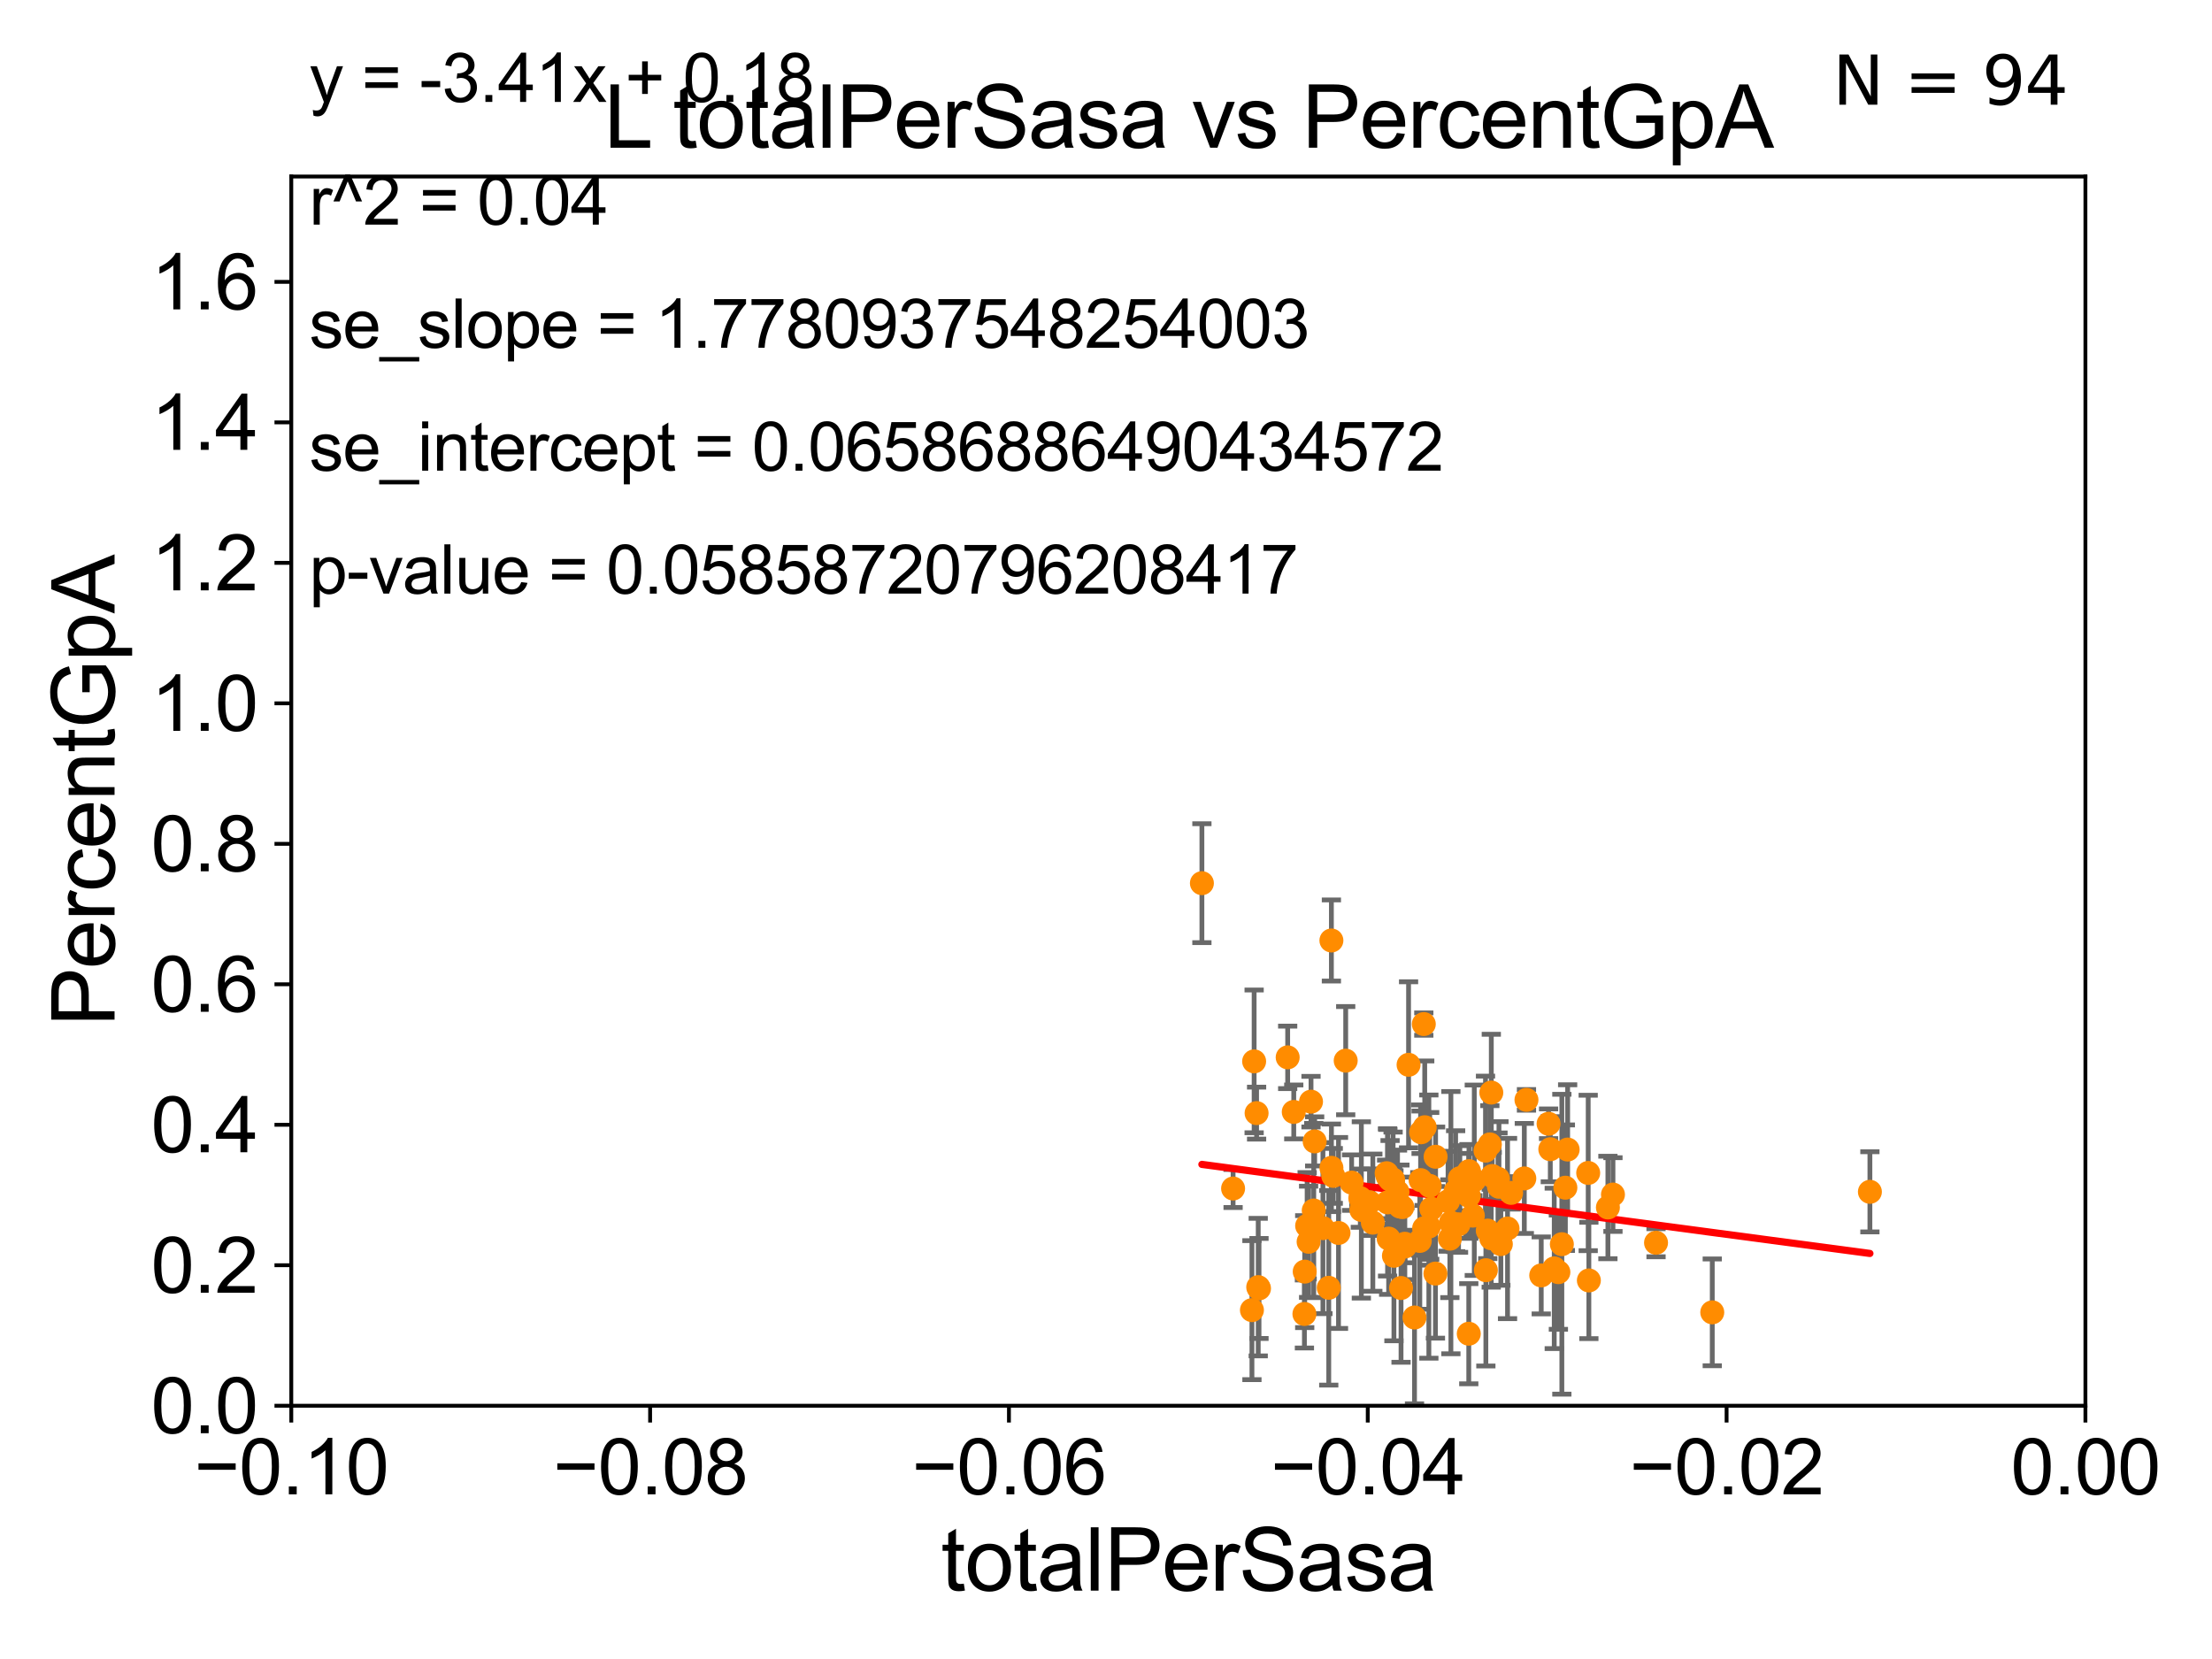 <?xml version="1.0" encoding="utf-8" standalone="no"?>
<!DOCTYPE svg PUBLIC "-//W3C//DTD SVG 1.1//EN"
  "http://www.w3.org/Graphics/SVG/1.1/DTD/svg11.dtd">
<svg xmlns:xlink="http://www.w3.org/1999/xlink" width="460.8pt" height="345.6pt" viewBox="0 0 460.8 345.6" xmlns="http://www.w3.org/2000/svg" version="1.1">
 <defs>
  <style type="text/css">*{stroke-linejoin: round; stroke-linecap: butt}</style>
 </defs>
 <g id="figure_1">
  <g id="patch_1">
   <path d="M 0 345.6 
L 460.8 345.6 
L 460.8 0 
L 0 0 
z
" style="fill: #ffffff"/>
  </g>
  <g id="axes_1">
   <g id="patch_2">
    <path d="M 60.68 292.84 
L 434.43 292.84 
L 434.43 36.775 
L 60.68 36.775 
z
" style="fill: #ffffff"/>
   </g>
   <g id="PathCollection_1">
    <defs>
     <path id="m22500e2843" d="M 0 1.118 
C 0.297 1.118 0.581 1 0.791 0.791 
C 1 0.581 1.118 0.297 1.118 0 
C 1.118 -0.297 1 -0.581 0.791 -0.791 
C 0.581 -1 0.297 -1.118 0 -1.118 
C -0.297 -1.118 -0.581 -1 -0.791 -0.791 
C -1 -0.581 -1.118 -0.297 -1.118 0 
C -1.118 0.297 -1 0.581 -0.791 0.791 
C -0.581 1 -0.297 1.118 0 1.118 
z
" style="stroke: #ff8c00"/>
    </defs>
    <g clip-path="url(#p278321edba)">
     <use xlink:href="#m22500e2843" x="356.695" y="273.386" style="fill: #ff8c00; stroke: #ff8c00"/>
     <use xlink:href="#m22500e2843" x="321.067" y="265.691" style="fill: #ff8c00; stroke: #ff8c00"/>
     <use xlink:href="#m22500e2843" x="317.542" y="245.49" style="fill: #ff8c00; stroke: #ff8c00"/>
     <use xlink:href="#m22500e2843" x="330.99" y="266.738" style="fill: #ff8c00; stroke: #ff8c00"/>
     <use xlink:href="#m22500e2843" x="389.535" y="248.278" style="fill: #ff8c00; stroke: #ff8c00"/>
     <use xlink:href="#m22500e2843" x="326.096" y="247.419" style="fill: #ff8c00; stroke: #ff8c00"/>
     <use xlink:href="#m22500e2843" x="322.957" y="239.402" style="fill: #ff8c00; stroke: #ff8c00"/>
     <use xlink:href="#m22500e2843" x="324.64" y="265.013" style="fill: #ff8c00; stroke: #ff8c00"/>
     <use xlink:href="#m22500e2843" x="336.009" y="248.849" style="fill: #ff8c00; stroke: #ff8c00"/>
     <use xlink:href="#m22500e2843" x="309.533" y="264.606" style="fill: #ff8c00; stroke: #ff8c00"/>
     <use xlink:href="#m22500e2843" x="344.982" y="258.886" style="fill: #ff8c00; stroke: #ff8c00"/>
     <use xlink:href="#m22500e2843" x="326.57" y="239.473" style="fill: #ff8c00; stroke: #ff8c00"/>
     <use xlink:href="#m22500e2843" x="334.956" y="251.538" style="fill: #ff8c00; stroke: #ff8c00"/>
     <use xlink:href="#m22500e2843" x="322.595" y="234.101" style="fill: #ff8c00; stroke: #ff8c00"/>
     <use xlink:href="#m22500e2843" x="325.362" y="259.192" style="fill: #ff8c00; stroke: #ff8c00"/>
     <use xlink:href="#m22500e2843" x="323.778" y="264.228" style="fill: #ff8c00; stroke: #ff8c00"/>
     <use xlink:href="#m22500e2843" x="273.869" y="237.774" style="fill: #ff8c00; stroke: #ff8c00"/>
     <use xlink:href="#m22500e2843" x="303.236" y="248.146" style="fill: #ff8c00; stroke: #ff8c00"/>
     <use xlink:href="#m22500e2843" x="277.355" y="195.92" style="fill: #ff8c00; stroke: #ff8c00"/>
     <use xlink:href="#m22500e2843" x="297.657" y="255.525" style="fill: #ff8c00; stroke: #ff8c00"/>
     <use xlink:href="#m22500e2843" x="309.927" y="256.355" style="fill: #ff8c00; stroke: #ff8c00"/>
     <use xlink:href="#m22500e2843" x="303.839" y="255.052" style="fill: #ff8c00; stroke: #ff8c00"/>
     <use xlink:href="#m22500e2843" x="289.056" y="250.481" style="fill: #ff8c00; stroke: #ff8c00"/>
     <use xlink:href="#m22500e2843" x="290.209" y="245.72" style="fill: #ff8c00; stroke: #ff8c00"/>
     <use xlink:href="#m22500e2843" x="289.281" y="258.022" style="fill: #ff8c00; stroke: #ff8c00"/>
     <use xlink:href="#m22500e2843" x="306.015" y="243.967" style="fill: #ff8c00; stroke: #ff8c00"/>
     <use xlink:href="#m22500e2843" x="268.246" y="220.267" style="fill: #ff8c00; stroke: #ff8c00"/>
     <use xlink:href="#m22500e2843" x="302.248" y="254.702" style="fill: #ff8c00; stroke: #ff8c00"/>
     <use xlink:href="#m22500e2843" x="272.302" y="255.355" style="fill: #ff8c00; stroke: #ff8c00"/>
     <use xlink:href="#m22500e2843" x="309.457" y="239.697" style="fill: #ff8c00; stroke: #ff8c00"/>
     <use xlink:href="#m22500e2843" x="314.048" y="255.921" style="fill: #ff8c00; stroke: #ff8c00"/>
     <use xlink:href="#m22500e2843" x="310.853" y="244.986" style="fill: #ff8c00; stroke: #ff8c00"/>
     <use xlink:href="#m22500e2843" x="291.862" y="268.315" style="fill: #ff8c00; stroke: #ff8c00"/>
     <use xlink:href="#m22500e2843" x="275.591" y="255.842" style="fill: #ff8c00; stroke: #ff8c00"/>
     <use xlink:href="#m22500e2843" x="260.801" y="272.925" style="fill: #ff8c00; stroke: #ff8c00"/>
     <use xlink:href="#m22500e2843" x="261.772" y="231.882" style="fill: #ff8c00; stroke: #ff8c00"/>
     <use xlink:href="#m22500e2843" x="296.604" y="213.333" style="fill: #ff8c00; stroke: #ff8c00"/>
     <use xlink:href="#m22500e2843" x="296.797" y="234.822" style="fill: #ff8c00; stroke: #ff8c00"/>
     <use xlink:href="#m22500e2843" x="271.734" y="273.724" style="fill: #ff8c00; stroke: #ff8c00"/>
     <use xlink:href="#m22500e2843" x="295.939" y="245.836" style="fill: #ff8c00; stroke: #ff8c00"/>
     <use xlink:href="#m22500e2843" x="269.513" y="231.636" style="fill: #ff8c00; stroke: #ff8c00"/>
     <use xlink:href="#m22500e2843" x="276.804" y="268.271" style="fill: #ff8c00; stroke: #ff8c00"/>
     <use xlink:href="#m22500e2843" x="305.977" y="249.122" style="fill: #ff8c00; stroke: #ff8c00"/>
     <use xlink:href="#m22500e2843" x="291.624" y="251.34" style="fill: #ff8c00; stroke: #ff8c00"/>
     <use xlink:href="#m22500e2843" x="293.431" y="221.816" style="fill: #ff8c00; stroke: #ff8c00"/>
     <use xlink:href="#m22500e2843" x="301.659" y="250.246" style="fill: #ff8c00; stroke: #ff8c00"/>
     <use xlink:href="#m22500e2843" x="310.648" y="257.95" style="fill: #ff8c00; stroke: #ff8c00"/>
     <use xlink:href="#m22500e2843" x="273.109" y="229.497" style="fill: #ff8c00; stroke: #ff8c00"/>
     <use xlink:href="#m22500e2843" x="312.058" y="245.552" style="fill: #ff8c00; stroke: #ff8c00"/>
     <use xlink:href="#m22500e2843" x="262.274" y="268.407" style="fill: #ff8c00; stroke: #ff8c00"/>
     <use xlink:href="#m22500e2843" x="307.122" y="245.862" style="fill: #ff8c00; stroke: #ff8c00"/>
     <use xlink:href="#m22500e2843" x="299.06" y="240.972" style="fill: #ff8c00; stroke: #ff8c00"/>
     <use xlink:href="#m22500e2843" x="292.684" y="259.671" style="fill: #ff8c00; stroke: #ff8c00"/>
     <use xlink:href="#m22500e2843" x="297.833" y="247.038" style="fill: #ff8c00; stroke: #ff8c00"/>
     <use xlink:href="#m22500e2843" x="299.029" y="265.31" style="fill: #ff8c00; stroke: #ff8c00"/>
     <use xlink:href="#m22500e2843" x="292.65" y="259.096" style="fill: #ff8c00; stroke: #ff8c00"/>
     <use xlink:href="#m22500e2843" x="272.608" y="258.686" style="fill: #ff8c00; stroke: #ff8c00"/>
     <use xlink:href="#m22500e2843" x="305.972" y="277.839" style="fill: #ff8c00; stroke: #ff8c00"/>
     <use xlink:href="#m22500e2843" x="290.382" y="261.602" style="fill: #ff8c00; stroke: #ff8c00"/>
     <use xlink:href="#m22500e2843" x="283.595" y="252.052" style="fill: #ff8c00; stroke: #ff8c00"/>
     <use xlink:href="#m22500e2843" x="277.741" y="244.957" style="fill: #ff8c00; stroke: #ff8c00"/>
     <use xlink:href="#m22500e2843" x="294.667" y="274.461" style="fill: #ff8c00; stroke: #ff8c00"/>
     <use xlink:href="#m22500e2843" x="330.851" y="244.345" style="fill: #ff8c00; stroke: #ff8c00"/>
     <use xlink:href="#m22500e2843" x="285.289" y="250.442" style="fill: #ff8c00; stroke: #ff8c00"/>
     <use xlink:href="#m22500e2843" x="273.677" y="252.167" style="fill: #ff8c00; stroke: #ff8c00"/>
     <use xlink:href="#m22500e2843" x="310.666" y="227.606" style="fill: #ff8c00; stroke: #ff8c00"/>
     <use xlink:href="#m22500e2843" x="312.261" y="247.225" style="fill: #ff8c00; stroke: #ff8c00"/>
     <use xlink:href="#m22500e2843" x="302.034" y="258.042" style="fill: #ff8c00; stroke: #ff8c00"/>
     <use xlink:href="#m22500e2843" x="289.111" y="245.142" style="fill: #ff8c00; stroke: #ff8c00"/>
     <use xlink:href="#m22500e2843" x="291.13" y="248.31" style="fill: #ff8c00; stroke: #ff8c00"/>
     <use xlink:href="#m22500e2843" x="312.654" y="259.167" style="fill: #ff8c00; stroke: #ff8c00"/>
     <use xlink:href="#m22500e2843" x="250.378" y="183.983" style="fill: #ff8c00; stroke: #ff8c00"/>
     <use xlink:href="#m22500e2843" x="261.259" y="221.103" style="fill: #ff8c00; stroke: #ff8c00"/>
     <use xlink:href="#m22500e2843" x="289.581" y="245.733" style="fill: #ff8c00; stroke: #ff8c00"/>
     <use xlink:href="#m22500e2843" x="306.82" y="253.238" style="fill: #ff8c00; stroke: #ff8c00"/>
     <use xlink:href="#m22500e2843" x="310.365" y="238.401" style="fill: #ff8c00; stroke: #ff8c00"/>
     <use xlink:href="#m22500e2843" x="314.793" y="248.5" style="fill: #ff8c00; stroke: #ff8c00"/>
     <use xlink:href="#m22500e2843" x="262.111" y="268.131" style="fill: #ff8c00; stroke: #ff8c00"/>
     <use xlink:href="#m22500e2843" x="280.334" y="220.954" style="fill: #ff8c00; stroke: #ff8c00"/>
     <use xlink:href="#m22500e2843" x="271.795" y="264.902" style="fill: #ff8c00; stroke: #ff8c00"/>
     <use xlink:href="#m22500e2843" x="278.835" y="256.849" style="fill: #ff8c00; stroke: #ff8c00"/>
     <use xlink:href="#m22500e2843" x="295.77" y="258.505" style="fill: #ff8c00; stroke: #ff8c00"/>
     <use xlink:href="#m22500e2843" x="296.039" y="235.873" style="fill: #ff8c00; stroke: #ff8c00"/>
     <use xlink:href="#m22500e2843" x="317.991" y="229.12" style="fill: #ff8c00; stroke: #ff8c00"/>
     <use xlink:href="#m22500e2843" x="281.567" y="246.36" style="fill: #ff8c00; stroke: #ff8c00"/>
     <use xlink:href="#m22500e2843" x="298.165" y="251.801" style="fill: #ff8c00; stroke: #ff8c00"/>
     <use xlink:href="#m22500e2843" x="296.673" y="255.872" style="fill: #ff8c00; stroke: #ff8c00"/>
     <use xlink:href="#m22500e2843" x="256.875" y="247.588" style="fill: #ff8c00; stroke: #ff8c00"/>
     <use xlink:href="#m22500e2843" x="285.987" y="254.701" style="fill: #ff8c00; stroke: #ff8c00"/>
     <use xlink:href="#m22500e2843" x="304.111" y="245.444" style="fill: #ff8c00; stroke: #ff8c00"/>
     <use xlink:href="#m22500e2843" x="277.361" y="243.28" style="fill: #ff8c00; stroke: #ff8c00"/>
     <use xlink:href="#m22500e2843" x="283.378" y="249.6" style="fill: #ff8c00; stroke: #ff8c00"/>
     <use xlink:href="#m22500e2843" x="288.86" y="244.4" style="fill: #ff8c00; stroke: #ff8c00"/>
     <use xlink:href="#m22500e2843" x="292.135" y="251.468" style="fill: #ff8c00; stroke: #ff8c00"/>
    </g>
   </g>
   <g id="matplotlib.axis_1">
    <g id="xtick_1">
     <g id="line2d_1">
      <defs>
       <path id="m4617397403" d="M 0 0 
L 0 3.5 
" style="stroke: #000000; stroke-width: 0.8"/>
      </defs>
      <g>
       <use xlink:href="#m4617397403" x="60.68" y="292.84" style="stroke: #000000; stroke-width: 0.8"/>
      </g>
     </g>
     <g id="text_1">
      <!-- −0.10 -->
      <g transform="translate(40.439 311.293)scale(0.16 -0.16)">
       <defs>
        <path id="ArialMT-2212" d="M 3381 1997 
L 356 1997 
L 356 2522 
L 3381 2522 
L 3381 1997 
z
" transform="scale(0.016)"/>
        <path id="ArialMT-30" d="M 266 2259 
Q 266 3072 433 3567 
Q 600 4063 929 4331 
Q 1259 4600 1759 4600 
Q 2128 4600 2406 4451 
Q 2684 4303 2865 4023 
Q 3047 3744 3150 3342 
Q 3253 2941 3253 2259 
Q 3253 1453 3087 958 
Q 2922 463 2592 192 
Q 2263 -78 1759 -78 
Q 1097 -78 719 397 
Q 266 969 266 2259 
z
M 844 2259 
Q 844 1131 1108 757 
Q 1372 384 1759 384 
Q 2147 384 2411 759 
Q 2675 1134 2675 2259 
Q 2675 3391 2411 3762 
Q 2147 4134 1753 4134 
Q 1366 4134 1134 3806 
Q 844 3388 844 2259 
z
" transform="scale(0.016)"/>
        <path id="ArialMT-2e" d="M 581 0 
L 581 641 
L 1222 641 
L 1222 0 
L 581 0 
z
" transform="scale(0.016)"/>
        <path id="ArialMT-31" d="M 2384 0 
L 1822 0 
L 1822 3584 
Q 1619 3391 1289 3197 
Q 959 3003 697 2906 
L 697 3450 
Q 1169 3672 1522 3987 
Q 1875 4303 2022 4600 
L 2384 4600 
L 2384 0 
z
" transform="scale(0.016)"/>
       </defs>
       <use xlink:href="#ArialMT-2212"/>
       <use xlink:href="#ArialMT-30" x="58.398"/>
       <use xlink:href="#ArialMT-2e" x="114.014"/>
       <use xlink:href="#ArialMT-31" x="141.797"/>
       <use xlink:href="#ArialMT-30" x="197.412"/>
      </g>
     </g>
    </g>
    <g id="xtick_2">
     <g id="line2d_2">
      <g>
       <use xlink:href="#m4617397403" x="135.43" y="292.84" style="stroke: #000000; stroke-width: 0.8"/>
      </g>
     </g>
     <g id="text_2">
      <!-- −0.08 -->
      <g transform="translate(115.189 311.293)scale(0.16 -0.16)">
       <defs>
        <path id="ArialMT-38" d="M 1131 2484 
Q 781 2613 612 2850 
Q 444 3088 444 3419 
Q 444 3919 803 4259 
Q 1163 4600 1759 4600 
Q 2359 4600 2725 4251 
Q 3091 3903 3091 3403 
Q 3091 3084 2923 2848 
Q 2756 2613 2416 2484 
Q 2838 2347 3058 2040 
Q 3278 1734 3278 1309 
Q 3278 722 2862 322 
Q 2447 -78 1769 -78 
Q 1091 -78 675 323 
Q 259 725 259 1325 
Q 259 1772 486 2073 
Q 713 2375 1131 2484 
z
M 1019 3438 
Q 1019 3113 1228 2906 
Q 1438 2700 1772 2700 
Q 2097 2700 2305 2904 
Q 2513 3109 2513 3406 
Q 2513 3716 2298 3927 
Q 2084 4138 1766 4138 
Q 1444 4138 1231 3931 
Q 1019 3725 1019 3438 
z
M 838 1322 
Q 838 1081 952 856 
Q 1066 631 1291 507 
Q 1516 384 1775 384 
Q 2178 384 2440 643 
Q 2703 903 2703 1303 
Q 2703 1709 2433 1975 
Q 2163 2241 1756 2241 
Q 1359 2241 1098 1978 
Q 838 1716 838 1322 
z
" transform="scale(0.016)"/>
       </defs>
       <use xlink:href="#ArialMT-2212"/>
       <use xlink:href="#ArialMT-30" x="58.398"/>
       <use xlink:href="#ArialMT-2e" x="114.014"/>
       <use xlink:href="#ArialMT-30" x="141.797"/>
       <use xlink:href="#ArialMT-38" x="197.412"/>
      </g>
     </g>
    </g>
    <g id="xtick_3">
     <g id="line2d_3">
      <g>
       <use xlink:href="#m4617397403" x="210.18" y="292.84" style="stroke: #000000; stroke-width: 0.8"/>
      </g>
     </g>
     <g id="text_3">
      <!-- −0.06 -->
      <g transform="translate(189.939 311.293)scale(0.16 -0.16)">
       <defs>
        <path id="ArialMT-36" d="M 3184 3459 
L 2625 3416 
Q 2550 3747 2413 3897 
Q 2184 4138 1850 4138 
Q 1581 4138 1378 3988 
Q 1113 3794 959 3422 
Q 806 3050 800 2363 
Q 1003 2672 1297 2822 
Q 1591 2972 1913 2972 
Q 2475 2972 2870 2558 
Q 3266 2144 3266 1488 
Q 3266 1056 3080 686 
Q 2894 316 2569 119 
Q 2244 -78 1831 -78 
Q 1128 -78 684 439 
Q 241 956 241 2144 
Q 241 3472 731 4075 
Q 1159 4600 1884 4600 
Q 2425 4600 2770 4297 
Q 3116 3994 3184 3459 
z
M 888 1484 
Q 888 1194 1011 928 
Q 1134 663 1356 523 
Q 1578 384 1822 384 
Q 2178 384 2434 671 
Q 2691 959 2691 1453 
Q 2691 1928 2437 2201 
Q 2184 2475 1800 2475 
Q 1419 2475 1153 2201 
Q 888 1928 888 1484 
z
" transform="scale(0.016)"/>
       </defs>
       <use xlink:href="#ArialMT-2212"/>
       <use xlink:href="#ArialMT-30" x="58.398"/>
       <use xlink:href="#ArialMT-2e" x="114.014"/>
       <use xlink:href="#ArialMT-30" x="141.797"/>
       <use xlink:href="#ArialMT-36" x="197.412"/>
      </g>
     </g>
    </g>
    <g id="xtick_4">
     <g id="line2d_4">
      <g>
       <use xlink:href="#m4617397403" x="284.93" y="292.84" style="stroke: #000000; stroke-width: 0.8"/>
      </g>
     </g>
     <g id="text_4">
      <!-- −0.04 -->
      <g transform="translate(264.689 311.293)scale(0.16 -0.16)">
       <defs>
        <path id="ArialMT-34" d="M 2069 0 
L 2069 1097 
L 81 1097 
L 81 1613 
L 2172 4581 
L 2631 4581 
L 2631 1613 
L 3250 1613 
L 3250 1097 
L 2631 1097 
L 2631 0 
L 2069 0 
z
M 2069 1613 
L 2069 3678 
L 634 1613 
L 2069 1613 
z
" transform="scale(0.016)"/>
       </defs>
       <use xlink:href="#ArialMT-2212"/>
       <use xlink:href="#ArialMT-30" x="58.398"/>
       <use xlink:href="#ArialMT-2e" x="114.014"/>
       <use xlink:href="#ArialMT-30" x="141.797"/>
       <use xlink:href="#ArialMT-34" x="197.412"/>
      </g>
     </g>
    </g>
    <g id="xtick_5">
     <g id="line2d_5">
      <g>
       <use xlink:href="#m4617397403" x="359.68" y="292.84" style="stroke: #000000; stroke-width: 0.8"/>
      </g>
     </g>
     <g id="text_5">
      <!-- −0.02 -->
      <g transform="translate(339.439 311.293)scale(0.16 -0.16)">
       <defs>
        <path id="ArialMT-32" d="M 3222 541 
L 3222 0 
L 194 0 
Q 188 203 259 391 
Q 375 700 629 1000 
Q 884 1300 1366 1694 
Q 2113 2306 2375 2664 
Q 2638 3022 2638 3341 
Q 2638 3675 2398 3904 
Q 2159 4134 1775 4134 
Q 1369 4134 1125 3890 
Q 881 3647 878 3216 
L 300 3275 
Q 359 3922 746 4261 
Q 1134 4600 1788 4600 
Q 2447 4600 2831 4234 
Q 3216 3869 3216 3328 
Q 3216 3053 3103 2787 
Q 2991 2522 2730 2228 
Q 2469 1934 1863 1422 
Q 1356 997 1212 845 
Q 1069 694 975 541 
L 3222 541 
z
" transform="scale(0.016)"/>
       </defs>
       <use xlink:href="#ArialMT-2212"/>
       <use xlink:href="#ArialMT-30" x="58.398"/>
       <use xlink:href="#ArialMT-2e" x="114.014"/>
       <use xlink:href="#ArialMT-30" x="141.797"/>
       <use xlink:href="#ArialMT-32" x="197.412"/>
      </g>
     </g>
    </g>
    <g id="xtick_6">
     <g id="line2d_6">
      <g>
       <use xlink:href="#m4617397403" x="434.43" y="292.84" style="stroke: #000000; stroke-width: 0.8"/>
      </g>
     </g>
     <g id="text_6">
      <!-- 0.00 -->
      <g transform="translate(418.861 311.293)scale(0.16 -0.16)">
       <use xlink:href="#ArialMT-30"/>
       <use xlink:href="#ArialMT-2e" x="55.615"/>
       <use xlink:href="#ArialMT-30" x="83.398"/>
       <use xlink:href="#ArialMT-30" x="139.014"/>
      </g>
     </g>
    </g>
    <g id="text_7">
     <!-- totalPerSasa -->
     <g transform="translate(196.027 331.357)scale(0.18 -0.18)">
      <defs>
       <path id="ArialMT-74" d="M 1650 503 
L 1731 6 
Q 1494 -44 1306 -44 
Q 1000 -44 831 53 
Q 663 150 594 308 
Q 525 466 525 972 
L 525 2881 
L 113 2881 
L 113 3319 
L 525 3319 
L 525 4141 
L 1084 4478 
L 1084 3319 
L 1650 3319 
L 1650 2881 
L 1084 2881 
L 1084 941 
Q 1084 700 1114 631 
Q 1144 563 1211 522 
Q 1278 481 1403 481 
Q 1497 481 1650 503 
z
" transform="scale(0.016)"/>
       <path id="ArialMT-6f" d="M 213 1659 
Q 213 2581 725 3025 
Q 1153 3394 1769 3394 
Q 2453 3394 2887 2945 
Q 3322 2497 3322 1706 
Q 3322 1066 3130 698 
Q 2938 331 2570 128 
Q 2203 -75 1769 -75 
Q 1072 -75 642 372 
Q 213 819 213 1659 
z
M 791 1659 
Q 791 1022 1069 705 
Q 1347 388 1769 388 
Q 2188 388 2466 706 
Q 2744 1025 2744 1678 
Q 2744 2294 2464 2611 
Q 2184 2928 1769 2928 
Q 1347 2928 1069 2612 
Q 791 2297 791 1659 
z
" transform="scale(0.016)"/>
       <path id="ArialMT-61" d="M 2588 409 
Q 2275 144 1986 34 
Q 1697 -75 1366 -75 
Q 819 -75 525 192 
Q 231 459 231 875 
Q 231 1119 342 1320 
Q 453 1522 633 1644 
Q 813 1766 1038 1828 
Q 1203 1872 1538 1913 
Q 2219 1994 2541 2106 
Q 2544 2222 2544 2253 
Q 2544 2597 2384 2738 
Q 2169 2928 1744 2928 
Q 1347 2928 1158 2789 
Q 969 2650 878 2297 
L 328 2372 
Q 403 2725 575 2942 
Q 747 3159 1072 3276 
Q 1397 3394 1825 3394 
Q 2250 3394 2515 3294 
Q 2781 3194 2906 3042 
Q 3031 2891 3081 2659 
Q 3109 2516 3109 2141 
L 3109 1391 
Q 3109 606 3145 398 
Q 3181 191 3288 0 
L 2700 0 
Q 2613 175 2588 409 
z
M 2541 1666 
Q 2234 1541 1622 1453 
Q 1275 1403 1131 1340 
Q 988 1278 909 1158 
Q 831 1038 831 891 
Q 831 666 1001 516 
Q 1172 366 1500 366 
Q 1825 366 2078 508 
Q 2331 650 2450 897 
Q 2541 1088 2541 1459 
L 2541 1666 
z
" transform="scale(0.016)"/>
       <path id="ArialMT-6c" d="M 409 0 
L 409 4581 
L 972 4581 
L 972 0 
L 409 0 
z
" transform="scale(0.016)"/>
       <path id="ArialMT-50" d="M 494 0 
L 494 4581 
L 2222 4581 
Q 2678 4581 2919 4538 
Q 3256 4481 3484 4323 
Q 3713 4166 3852 3881 
Q 3991 3597 3991 3256 
Q 3991 2672 3619 2267 
Q 3247 1863 2275 1863 
L 1100 1863 
L 1100 0 
L 494 0 
z
M 1100 2403 
L 2284 2403 
Q 2872 2403 3119 2622 
Q 3366 2841 3366 3238 
Q 3366 3525 3220 3729 
Q 3075 3934 2838 4000 
Q 2684 4041 2272 4041 
L 1100 4041 
L 1100 2403 
z
" transform="scale(0.016)"/>
       <path id="ArialMT-65" d="M 2694 1069 
L 3275 997 
Q 3138 488 2766 206 
Q 2394 -75 1816 -75 
Q 1088 -75 661 373 
Q 234 822 234 1631 
Q 234 2469 665 2931 
Q 1097 3394 1784 3394 
Q 2450 3394 2872 2941 
Q 3294 2488 3294 1666 
Q 3294 1616 3291 1516 
L 816 1516 
Q 847 969 1125 678 
Q 1403 388 1819 388 
Q 2128 388 2347 550 
Q 2566 713 2694 1069 
z
M 847 1978 
L 2700 1978 
Q 2663 2397 2488 2606 
Q 2219 2931 1791 2931 
Q 1403 2931 1139 2672 
Q 875 2413 847 1978 
z
" transform="scale(0.016)"/>
       <path id="ArialMT-72" d="M 416 0 
L 416 3319 
L 922 3319 
L 922 2816 
Q 1116 3169 1280 3281 
Q 1444 3394 1641 3394 
Q 1925 3394 2219 3213 
L 2025 2691 
Q 1819 2813 1613 2813 
Q 1428 2813 1281 2702 
Q 1134 2591 1072 2394 
Q 978 2094 978 1738 
L 978 0 
L 416 0 
z
" transform="scale(0.016)"/>
       <path id="ArialMT-53" d="M 288 1472 
L 859 1522 
Q 900 1178 1048 958 
Q 1197 738 1509 602 
Q 1822 466 2213 466 
Q 2559 466 2825 569 
Q 3091 672 3220 851 
Q 3350 1031 3350 1244 
Q 3350 1459 3225 1620 
Q 3100 1781 2813 1891 
Q 2628 1963 1997 2114 
Q 1366 2266 1113 2400 
Q 784 2572 623 2826 
Q 463 3081 463 3397 
Q 463 3744 659 4045 
Q 856 4347 1234 4503 
Q 1613 4659 2075 4659 
Q 2584 4659 2973 4495 
Q 3363 4331 3572 4012 
Q 3781 3694 3797 3291 
L 3216 3247 
Q 3169 3681 2898 3903 
Q 2628 4125 2100 4125 
Q 1550 4125 1298 3923 
Q 1047 3722 1047 3438 
Q 1047 3191 1225 3031 
Q 1400 2872 2139 2705 
Q 2878 2538 3153 2413 
Q 3553 2228 3743 1945 
Q 3934 1663 3934 1294 
Q 3934 928 3725 604 
Q 3516 281 3123 101 
Q 2731 -78 2241 -78 
Q 1619 -78 1198 103 
Q 778 284 539 648 
Q 300 1013 288 1472 
z
" transform="scale(0.016)"/>
       <path id="ArialMT-73" d="M 197 991 
L 753 1078 
Q 800 744 1014 566 
Q 1228 388 1613 388 
Q 2000 388 2187 545 
Q 2375 703 2375 916 
Q 2375 1106 2209 1216 
Q 2094 1291 1634 1406 
Q 1016 1563 777 1677 
Q 538 1791 414 1992 
Q 291 2194 291 2438 
Q 291 2659 392 2848 
Q 494 3038 669 3163 
Q 800 3259 1026 3326 
Q 1253 3394 1513 3394 
Q 1903 3394 2198 3281 
Q 2494 3169 2634 2976 
Q 2775 2784 2828 2463 
L 2278 2388 
Q 2241 2644 2061 2787 
Q 1881 2931 1553 2931 
Q 1166 2931 1000 2803 
Q 834 2675 834 2503 
Q 834 2394 903 2306 
Q 972 2216 1119 2156 
Q 1203 2125 1616 2013 
Q 2213 1853 2448 1751 
Q 2684 1650 2818 1456 
Q 2953 1263 2953 975 
Q 2953 694 2789 445 
Q 2625 197 2315 61 
Q 2006 -75 1616 -75 
Q 969 -75 630 194 
Q 291 463 197 991 
z
" transform="scale(0.016)"/>
      </defs>
      <use xlink:href="#ArialMT-74"/>
      <use xlink:href="#ArialMT-6f" x="27.783"/>
      <use xlink:href="#ArialMT-74" x="83.398"/>
      <use xlink:href="#ArialMT-61" x="111.182"/>
      <use xlink:href="#ArialMT-6c" x="166.797"/>
      <use xlink:href="#ArialMT-50" x="189.014"/>
      <use xlink:href="#ArialMT-65" x="255.713"/>
      <use xlink:href="#ArialMT-72" x="311.328"/>
      <use xlink:href="#ArialMT-53" x="344.629"/>
      <use xlink:href="#ArialMT-61" x="411.328"/>
      <use xlink:href="#ArialMT-73" x="466.943"/>
      <use xlink:href="#ArialMT-61" x="516.943"/>
     </g>
    </g>
   </g>
   <g id="matplotlib.axis_2">
    <g id="ytick_1">
     <g id="line2d_7">
      <defs>
       <path id="md5c9dc0fca" d="M 0 0 
L -3.5 0 
" style="stroke: #000000; stroke-width: 0.8"/>
      </defs>
      <g>
       <use xlink:href="#md5c9dc0fca" x="60.68" y="292.84" style="stroke: #000000; stroke-width: 0.8"/>
      </g>
     </g>
     <g id="text_8">
      <!-- 0.0 -->
      <g transform="translate(31.44 298.566)scale(0.16 -0.16)">
       <use xlink:href="#ArialMT-30"/>
       <use xlink:href="#ArialMT-2e" x="55.615"/>
       <use xlink:href="#ArialMT-30" x="83.398"/>
      </g>
     </g>
    </g>
    <g id="ytick_2">
     <g id="line2d_8">
      <g>
       <use xlink:href="#md5c9dc0fca" x="60.68" y="263.575" style="stroke: #000000; stroke-width: 0.8"/>
      </g>
     </g>
     <g id="text_9">
      <!-- 0.2 -->
      <g transform="translate(31.44 269.302)scale(0.16 -0.16)">
       <use xlink:href="#ArialMT-30"/>
       <use xlink:href="#ArialMT-2e" x="55.615"/>
       <use xlink:href="#ArialMT-32" x="83.398"/>
      </g>
     </g>
    </g>
    <g id="ytick_3">
     <g id="line2d_9">
      <g>
       <use xlink:href="#md5c9dc0fca" x="60.68" y="234.311" style="stroke: #000000; stroke-width: 0.8"/>
      </g>
     </g>
     <g id="text_10">
      <!-- 0.4 -->
      <g transform="translate(31.44 240.037)scale(0.16 -0.16)">
       <use xlink:href="#ArialMT-30"/>
       <use xlink:href="#ArialMT-2e" x="55.615"/>
       <use xlink:href="#ArialMT-34" x="83.398"/>
      </g>
     </g>
    </g>
    <g id="ytick_4">
     <g id="line2d_10">
      <g>
       <use xlink:href="#md5c9dc0fca" x="60.68" y="205.046" style="stroke: #000000; stroke-width: 0.8"/>
      </g>
     </g>
     <g id="text_11">
      <!-- 0.6 -->
      <g transform="translate(31.44 210.772)scale(0.16 -0.16)">
       <use xlink:href="#ArialMT-30"/>
       <use xlink:href="#ArialMT-2e" x="55.615"/>
       <use xlink:href="#ArialMT-36" x="83.398"/>
      </g>
     </g>
    </g>
    <g id="ytick_5">
     <g id="line2d_11">
      <g>
       <use xlink:href="#md5c9dc0fca" x="60.68" y="175.782" style="stroke: #000000; stroke-width: 0.8"/>
      </g>
     </g>
     <g id="text_12">
      <!-- 0.8 -->
      <g transform="translate(31.44 181.508)scale(0.16 -0.16)">
       <use xlink:href="#ArialMT-30"/>
       <use xlink:href="#ArialMT-2e" x="55.615"/>
       <use xlink:href="#ArialMT-38" x="83.398"/>
      </g>
     </g>
    </g>
    <g id="ytick_6">
     <g id="line2d_12">
      <g>
       <use xlink:href="#md5c9dc0fca" x="60.68" y="146.517" style="stroke: #000000; stroke-width: 0.8"/>
      </g>
     </g>
     <g id="text_13">
      <!-- 1.0 -->
      <g transform="translate(31.44 152.243)scale(0.16 -0.16)">
       <use xlink:href="#ArialMT-31"/>
       <use xlink:href="#ArialMT-2e" x="55.615"/>
       <use xlink:href="#ArialMT-30" x="83.398"/>
      </g>
     </g>
    </g>
    <g id="ytick_7">
     <g id="line2d_13">
      <g>
       <use xlink:href="#md5c9dc0fca" x="60.68" y="117.252" style="stroke: #000000; stroke-width: 0.8"/>
      </g>
     </g>
     <g id="text_14">
      <!-- 1.2 -->
      <g transform="translate(31.44 122.979)scale(0.16 -0.16)">
       <use xlink:href="#ArialMT-31"/>
       <use xlink:href="#ArialMT-2e" x="55.615"/>
       <use xlink:href="#ArialMT-32" x="83.398"/>
      </g>
     </g>
    </g>
    <g id="ytick_8">
     <g id="line2d_14">
      <g>
       <use xlink:href="#md5c9dc0fca" x="60.68" y="87.988" style="stroke: #000000; stroke-width: 0.8"/>
      </g>
     </g>
     <g id="text_15">
      <!-- 1.4 -->
      <g transform="translate(31.44 93.714)scale(0.16 -0.16)">
       <use xlink:href="#ArialMT-31"/>
       <use xlink:href="#ArialMT-2e" x="55.615"/>
       <use xlink:href="#ArialMT-34" x="83.398"/>
      </g>
     </g>
    </g>
    <g id="ytick_9">
     <g id="line2d_15">
      <g>
       <use xlink:href="#md5c9dc0fca" x="60.68" y="58.723" style="stroke: #000000; stroke-width: 0.8"/>
      </g>
     </g>
     <g id="text_16">
      <!-- 1.6 -->
      <g transform="translate(31.44 64.45)scale(0.16 -0.16)">
       <use xlink:href="#ArialMT-31"/>
       <use xlink:href="#ArialMT-2e" x="55.615"/>
       <use xlink:href="#ArialMT-36" x="83.398"/>
      </g>
     </g>
    </g>
    <g id="text_17">
     <!-- PercentGpA -->
     <g transform="translate(23.863 213.831)rotate(-90)scale(0.18 -0.18)">
      <defs>
       <path id="ArialMT-63" d="M 2588 1216 
L 3141 1144 
Q 3050 572 2676 248 
Q 2303 -75 1759 -75 
Q 1078 -75 664 370 
Q 250 816 250 1647 
Q 250 2184 428 2587 
Q 606 2991 970 3192 
Q 1334 3394 1763 3394 
Q 2303 3394 2647 3120 
Q 2991 2847 3088 2344 
L 2541 2259 
Q 2463 2594 2264 2762 
Q 2066 2931 1784 2931 
Q 1359 2931 1093 2626 
Q 828 2322 828 1663 
Q 828 994 1084 691 
Q 1341 388 1753 388 
Q 2084 388 2306 591 
Q 2528 794 2588 1216 
z
" transform="scale(0.016)"/>
       <path id="ArialMT-6e" d="M 422 0 
L 422 3319 
L 928 3319 
L 928 2847 
Q 1294 3394 1984 3394 
Q 2284 3394 2536 3286 
Q 2788 3178 2913 3003 
Q 3038 2828 3088 2588 
Q 3119 2431 3119 2041 
L 3119 0 
L 2556 0 
L 2556 2019 
Q 2556 2363 2490 2533 
Q 2425 2703 2258 2804 
Q 2091 2906 1866 2906 
Q 1506 2906 1245 2678 
Q 984 2450 984 1813 
L 984 0 
L 422 0 
z
" transform="scale(0.016)"/>
       <path id="ArialMT-47" d="M 2638 1797 
L 2638 2334 
L 4578 2338 
L 4578 638 
Q 4131 281 3656 101 
Q 3181 -78 2681 -78 
Q 2006 -78 1454 211 
Q 903 500 622 1047 
Q 341 1594 341 2269 
Q 341 2938 620 3517 
Q 900 4097 1425 4378 
Q 1950 4659 2634 4659 
Q 3131 4659 3532 4498 
Q 3934 4338 4162 4050 
Q 4391 3763 4509 3300 
L 3963 3150 
Q 3859 3500 3706 3700 
Q 3553 3900 3268 4020 
Q 2984 4141 2638 4141 
Q 2222 4141 1919 4014 
Q 1616 3888 1430 3681 
Q 1244 3475 1141 3228 
Q 966 2803 966 2306 
Q 966 1694 1177 1281 
Q 1388 869 1791 669 
Q 2194 469 2647 469 
Q 3041 469 3416 620 
Q 3791 772 3984 944 
L 3984 1797 
L 2638 1797 
z
" transform="scale(0.016)"/>
       <path id="ArialMT-70" d="M 422 -1272 
L 422 3319 
L 934 3319 
L 934 2888 
Q 1116 3141 1344 3267 
Q 1572 3394 1897 3394 
Q 2322 3394 2647 3175 
Q 2972 2956 3137 2557 
Q 3303 2159 3303 1684 
Q 3303 1175 3120 767 
Q 2938 359 2589 142 
Q 2241 -75 1856 -75 
Q 1575 -75 1351 44 
Q 1128 163 984 344 
L 984 -1272 
L 422 -1272 
z
M 931 1641 
Q 931 1000 1190 694 
Q 1450 388 1819 388 
Q 2194 388 2461 705 
Q 2728 1022 2728 1688 
Q 2728 2322 2467 2637 
Q 2206 2953 1844 2953 
Q 1484 2953 1207 2617 
Q 931 2281 931 1641 
z
" transform="scale(0.016)"/>
       <path id="ArialMT-41" d="M -9 0 
L 1750 4581 
L 2403 4581 
L 4278 0 
L 3588 0 
L 3053 1388 
L 1138 1388 
L 634 0 
L -9 0 
z
M 1313 1881 
L 2866 1881 
L 2388 3150 
Q 2169 3728 2063 4100 
Q 1975 3659 1816 3225 
L 1313 1881 
z
" transform="scale(0.016)"/>
      </defs>
      <use xlink:href="#ArialMT-50"/>
      <use xlink:href="#ArialMT-65" x="66.699"/>
      <use xlink:href="#ArialMT-72" x="122.314"/>
      <use xlink:href="#ArialMT-63" x="155.615"/>
      <use xlink:href="#ArialMT-65" x="205.615"/>
      <use xlink:href="#ArialMT-6e" x="261.23"/>
      <use xlink:href="#ArialMT-74" x="316.846"/>
      <use xlink:href="#ArialMT-47" x="344.629"/>
      <use xlink:href="#ArialMT-70" x="422.412"/>
      <use xlink:href="#ArialMT-41" x="478.027"/>
     </g>
    </g>
   </g>
   <g id="LineCollection_1">
    <path d="M 356.695 284.508 
L 356.695 262.263 
" clip-path="url(#p278321edba)" style="fill: none; stroke: #696969"/>
    <path d="M 321.067 273.706 
L 321.067 257.676 
" clip-path="url(#p278321edba)" style="fill: none; stroke: #696969"/>
    <path d="M 317.542 256.949 
L 317.542 234.032 
" clip-path="url(#p278321edba)" style="fill: none; stroke: #696969"/>
    <path d="M 330.99 278.854 
L 330.99 254.622 
" clip-path="url(#p278321edba)" style="fill: none; stroke: #696969"/>
    <path d="M 389.535 256.631 
L 389.535 239.926 
" clip-path="url(#p278321edba)" style="fill: none; stroke: #696969"/>
    <path d="M 326.096 260.493 
L 326.096 234.345 
" clip-path="url(#p278321edba)" style="fill: none; stroke: #696969"/>
    <path d="M 322.957 246.184 
L 322.957 232.619 
" clip-path="url(#p278321edba)" style="fill: none; stroke: #696969"/>
    <path d="M 324.64 276.914 
L 324.64 253.111 
" clip-path="url(#p278321edba)" style="fill: none; stroke: #696969"/>
    <path d="M 336.009 256.53 
L 336.009 241.168 
" clip-path="url(#p278321edba)" style="fill: none; stroke: #696969"/>
    <path d="M 309.533 284.558 
L 309.533 244.653 
" clip-path="url(#p278321edba)" style="fill: none; stroke: #696969"/>
    <path d="M 344.982 261.807 
L 344.982 255.965 
" clip-path="url(#p278321edba)" style="fill: none; stroke: #696969"/>
    <path d="M 326.57 252.968 
L 326.57 225.978 
" clip-path="url(#p278321edba)" style="fill: none; stroke: #696969"/>
    <path d="M 334.956 262.212 
L 334.956 240.863 
" clip-path="url(#p278321edba)" style="fill: none; stroke: #696969"/>
    <path d="M 322.595 237.191 
L 322.595 231.01 
" clip-path="url(#p278321edba)" style="fill: none; stroke: #696969"/>
    <path d="M 325.362 290.426 
L 325.362 227.957 
" clip-path="url(#p278321edba)" style="fill: none; stroke: #696969"/>
    <path d="M 323.778 280.93 
L 323.778 247.527 
" clip-path="url(#p278321edba)" style="fill: none; stroke: #696969"/>
    <path d="M 273.869 242.892 
L 273.869 232.657 
" clip-path="url(#p278321edba)" style="fill: none; stroke: #696969"/>
    <path d="M 303.236 260.733 
L 303.236 235.558 
" clip-path="url(#p278321edba)" style="fill: none; stroke: #696969"/>
    <path d="M 277.355 204.366 
L 277.355 187.473 
" clip-path="url(#p278321edba)" style="fill: none; stroke: #696969"/>
    <path d="M 297.657 282.94 
L 297.657 228.11 
" clip-path="url(#p278321edba)" style="fill: none; stroke: #696969"/>
    <path d="M 309.927 262.187 
L 309.927 250.524 
" clip-path="url(#p278321edba)" style="fill: none; stroke: #696969"/>
    <path d="M 303.839 260.878 
L 303.839 249.225 
" clip-path="url(#p278321edba)" style="fill: none; stroke: #696969"/>
    <path d="M 289.056 265.822 
L 289.056 235.14 
" clip-path="url(#p278321edba)" style="fill: none; stroke: #696969"/>
    <path d="M 290.209 255.61 
L 290.209 235.831 
" clip-path="url(#p278321edba)" style="fill: none; stroke: #696969"/>
    <path d="M 289.281 269.639 
L 289.281 246.404 
" clip-path="url(#p278321edba)" style="fill: none; stroke: #696969"/>
    <path d="M 306.015 249.508 
L 306.015 238.426 
" clip-path="url(#p278321edba)" style="fill: none; stroke: #696969"/>
    <path d="M 268.246 226.774 
L 268.246 213.76 
" clip-path="url(#p278321edba)" style="fill: none; stroke: #696969"/>
    <path d="M 302.248 282.019 
L 302.248 227.385 
" clip-path="url(#p278321edba)" style="fill: none; stroke: #696969"/>
    <path d="M 272.302 266.436 
L 272.302 244.274 
" clip-path="url(#p278321edba)" style="fill: none; stroke: #696969"/>
    <path d="M 309.457 255.22 
L 309.457 224.175 
" clip-path="url(#p278321edba)" style="fill: none; stroke: #696969"/>
    <path d="M 314.048 274.699 
L 314.048 237.144 
" clip-path="url(#p278321edba)" style="fill: none; stroke: #696969"/>
    <path d="M 310.853 249.898 
L 310.853 240.074 
" clip-path="url(#p278321edba)" style="fill: none; stroke: #696969"/>
    <path d="M 291.862 283.787 
L 291.862 252.842 
" clip-path="url(#p278321edba)" style="fill: none; stroke: #696969"/>
    <path d="M 275.591 273.652 
L 275.591 238.032 
" clip-path="url(#p278321edba)" style="fill: none; stroke: #696969"/>
    <path d="M 260.801 287.405 
L 260.801 258.445 
" clip-path="url(#p278321edba)" style="fill: none; stroke: #696969"/>
    <path d="M 261.772 237.292 
L 261.772 226.472 
" clip-path="url(#p278321edba)" style="fill: none; stroke: #696969"/>
    <path d="M 296.604 215.664 
L 296.604 211.002 
" clip-path="url(#p278321edba)" style="fill: none; stroke: #696969"/>
    <path d="M 296.797 248.629 
L 296.797 221.015 
" clip-path="url(#p278321edba)" style="fill: none; stroke: #696969"/>
    <path d="M 271.734 280.812 
L 271.734 266.636 
" clip-path="url(#p278321edba)" style="fill: none; stroke: #696969"/>
    <path d="M 295.939 261.495 
L 295.939 230.177 
" clip-path="url(#p278321edba)" style="fill: none; stroke: #696969"/>
    <path d="M 269.513 237.251 
L 269.513 226.021 
" clip-path="url(#p278321edba)" style="fill: none; stroke: #696969"/>
    <path d="M 276.804 288.543 
L 276.804 248 
" clip-path="url(#p278321edba)" style="fill: none; stroke: #696969"/>
    <path d="M 305.977 257.964 
L 305.977 240.279 
" clip-path="url(#p278321edba)" style="fill: none; stroke: #696969"/>
    <path d="M 291.624 259.983 
L 291.624 242.698 
" clip-path="url(#p278321edba)" style="fill: none; stroke: #696969"/>
    <path d="M 293.431 239.112 
L 293.431 204.52 
" clip-path="url(#p278321edba)" style="fill: none; stroke: #696969"/>
    <path d="M 301.659 260.654 
L 301.659 239.837 
" clip-path="url(#p278321edba)" style="fill: none; stroke: #696969"/>
    <path d="M 310.648 268.141 
L 310.648 247.76 
" clip-path="url(#p278321edba)" style="fill: none; stroke: #696969"/>
    <path d="M 273.109 234.772 
L 273.109 224.222 
" clip-path="url(#p278321edba)" style="fill: none; stroke: #696969"/>
    <path d="M 312.058 255.092 
L 312.058 236.012 
" clip-path="url(#p278321edba)" style="fill: none; stroke: #696969"/>
    <path d="M 262.274 278.826 
L 262.274 257.989 
" clip-path="url(#p278321edba)" style="fill: none; stroke: #696969"/>
    <path d="M 307.122 265.694 
L 307.122 226.029 
" clip-path="url(#p278321edba)" style="fill: none; stroke: #696969"/>
    <path d="M 299.06 247.163 
L 299.06 234.781 
" clip-path="url(#p278321edba)" style="fill: none; stroke: #696969"/>
    <path d="M 292.684 263.055 
L 292.684 256.288 
" clip-path="url(#p278321edba)" style="fill: none; stroke: #696969"/>
    <path d="M 297.833 262.325 
L 297.833 231.75 
" clip-path="url(#p278321edba)" style="fill: none; stroke: #696969"/>
    <path d="M 299.029 278.762 
L 299.029 251.858 
" clip-path="url(#p278321edba)" style="fill: none; stroke: #696969"/>
    <path d="M 292.65 266.561 
L 292.65 251.63 
" clip-path="url(#p278321edba)" style="fill: none; stroke: #696969"/>
    <path d="M 272.608 270.266 
L 272.608 247.107 
" clip-path="url(#p278321edba)" style="fill: none; stroke: #696969"/>
    <path d="M 305.972 288.271 
L 305.972 267.408 
" clip-path="url(#p278321edba)" style="fill: none; stroke: #696969"/>
    <path d="M 290.382 279.313 
L 290.382 243.89 
" clip-path="url(#p278321edba)" style="fill: none; stroke: #696969"/>
    <path d="M 283.595 270.419 
L 283.595 233.686 
" clip-path="url(#p278321edba)" style="fill: none; stroke: #696969"/>
    <path d="M 277.741 250.677 
L 277.741 239.237 
" clip-path="url(#p278321edba)" style="fill: none; stroke: #696969"/>
    <path d="M 294.667 292.442 
L 294.667 256.479 
" clip-path="url(#p278321edba)" style="fill: none; stroke: #696969"/>
    <path d="M 330.851 260.536 
L 330.851 228.154 
" clip-path="url(#p278321edba)" style="fill: none; stroke: #696969"/>
    <path d="M 285.289 257.363 
L 285.289 243.521 
" clip-path="url(#p278321edba)" style="fill: none; stroke: #696969"/>
    <path d="M 273.677 270.312 
L 273.677 234.022 
" clip-path="url(#p278321edba)" style="fill: none; stroke: #696969"/>
    <path d="M 310.666 239.753 
L 310.666 215.459 
" clip-path="url(#p278321edba)" style="fill: none; stroke: #696969"/>
    <path d="M 312.261 260.786 
L 312.261 233.663 
" clip-path="url(#p278321edba)" style="fill: none; stroke: #696969"/>
    <path d="M 302.034 270.311 
L 302.034 245.772 
" clip-path="url(#p278321edba)" style="fill: none; stroke: #696969"/>
    <path d="M 289.111 255.004 
L 289.111 235.28 
" clip-path="url(#p278321edba)" style="fill: none; stroke: #696969"/>
    <path d="M 291.13 257.03 
L 291.13 239.591 
" clip-path="url(#p278321edba)" style="fill: none; stroke: #696969"/>
    <path d="M 312.654 267.748 
L 312.654 250.586 
" clip-path="url(#p278321edba)" style="fill: none; stroke: #696969"/>
    <path d="M 250.378 196.37 
L 250.378 171.596 
" clip-path="url(#p278321edba)" style="fill: none; stroke: #696969"/>
    <path d="M 261.259 235.97 
L 261.259 206.237 
" clip-path="url(#p278321edba)" style="fill: none; stroke: #696969"/>
    <path d="M 289.581 253.87 
L 289.581 237.596 
" clip-path="url(#p278321edba)" style="fill: none; stroke: #696969"/>
    <path d="M 306.82 257.396 
L 306.82 249.079 
" clip-path="url(#p278321edba)" style="fill: none; stroke: #696969"/>
    <path d="M 310.365 246.471 
L 310.365 230.332 
" clip-path="url(#p278321edba)" style="fill: none; stroke: #696969"/>
    <path d="M 314.793 251.879 
L 314.793 245.121 
" clip-path="url(#p278321edba)" style="fill: none; stroke: #696969"/>
    <path d="M 262.111 282.46 
L 262.111 253.801 
" clip-path="url(#p278321edba)" style="fill: none; stroke: #696969"/>
    <path d="M 280.334 232.225 
L 280.334 209.683 
" clip-path="url(#p278321edba)" style="fill: none; stroke: #696969"/>
    <path d="M 271.795 276.567 
L 271.795 253.237 
" clip-path="url(#p278321edba)" style="fill: none; stroke: #696969"/>
    <path d="M 278.835 276.74 
L 278.835 236.958 
" clip-path="url(#p278321edba)" style="fill: none; stroke: #696969"/>
    <path d="M 295.77 272.74 
L 295.77 244.271 
" clip-path="url(#p278321edba)" style="fill: none; stroke: #696969"/>
    <path d="M 296.039 240.294 
L 296.039 231.453 
" clip-path="url(#p278321edba)" style="fill: none; stroke: #696969"/>
    <path d="M 317.991 231.272 
L 317.991 226.969 
" clip-path="url(#p278321edba)" style="fill: none; stroke: #696969"/>
    <path d="M 281.567 252.143 
L 281.567 240.577 
" clip-path="url(#p278321edba)" style="fill: none; stroke: #696969"/>
    <path d="M 298.165 263.562 
L 298.165 240.04 
" clip-path="url(#p278321edba)" style="fill: none; stroke: #696969"/>
    <path d="M 296.673 260.625 
L 296.673 251.119 
" clip-path="url(#p278321edba)" style="fill: none; stroke: #696969"/>
    <path d="M 256.875 251.549 
L 256.875 243.627 
" clip-path="url(#p278321edba)" style="fill: none; stroke: #696969"/>
    <path d="M 285.987 268.99 
L 285.987 240.411 
" clip-path="url(#p278321edba)" style="fill: none; stroke: #696969"/>
    <path d="M 304.111 252.226 
L 304.111 238.662 
" clip-path="url(#p278321edba)" style="fill: none; stroke: #696969"/>
    <path d="M 277.361 252.397 
L 277.361 234.162 
" clip-path="url(#p278321edba)" style="fill: none; stroke: #696969"/>
    <path d="M 283.378 255.663 
L 283.378 243.537 
" clip-path="url(#p278321edba)" style="fill: none; stroke: #696969"/>
    <path d="M 288.86 247.131 
L 288.86 241.668 
" clip-path="url(#p278321edba)" style="fill: none; stroke: #696969"/>
    <path d="M 292.135 257.724 
L 292.135 245.211 
" clip-path="url(#p278321edba)" style="fill: none; stroke: #696969"/>
   </g>
   <g id="line2d_16">
    <defs>
     <path id="me7df2fed81" d="M 2 0 
L -2 -0 
" style="stroke: #696969"/>
    </defs>
    <g clip-path="url(#p278321edba)">
     <use xlink:href="#me7df2fed81" x="356.695" y="284.508" style="fill: #696969; stroke: #696969"/>
     <use xlink:href="#me7df2fed81" x="321.067" y="273.706" style="fill: #696969; stroke: #696969"/>
     <use xlink:href="#me7df2fed81" x="317.542" y="256.949" style="fill: #696969; stroke: #696969"/>
     <use xlink:href="#me7df2fed81" x="330.99" y="278.854" style="fill: #696969; stroke: #696969"/>
     <use xlink:href="#me7df2fed81" x="389.535" y="256.631" style="fill: #696969; stroke: #696969"/>
     <use xlink:href="#me7df2fed81" x="326.096" y="260.493" style="fill: #696969; stroke: #696969"/>
     <use xlink:href="#me7df2fed81" x="322.957" y="246.184" style="fill: #696969; stroke: #696969"/>
     <use xlink:href="#me7df2fed81" x="324.64" y="276.914" style="fill: #696969; stroke: #696969"/>
     <use xlink:href="#me7df2fed81" x="336.009" y="256.53" style="fill: #696969; stroke: #696969"/>
     <use xlink:href="#me7df2fed81" x="309.533" y="284.558" style="fill: #696969; stroke: #696969"/>
     <use xlink:href="#me7df2fed81" x="344.982" y="261.807" style="fill: #696969; stroke: #696969"/>
     <use xlink:href="#me7df2fed81" x="326.57" y="252.968" style="fill: #696969; stroke: #696969"/>
     <use xlink:href="#me7df2fed81" x="334.956" y="262.212" style="fill: #696969; stroke: #696969"/>
     <use xlink:href="#me7df2fed81" x="322.595" y="237.191" style="fill: #696969; stroke: #696969"/>
     <use xlink:href="#me7df2fed81" x="325.362" y="290.426" style="fill: #696969; stroke: #696969"/>
     <use xlink:href="#me7df2fed81" x="323.778" y="280.93" style="fill: #696969; stroke: #696969"/>
     <use xlink:href="#me7df2fed81" x="273.869" y="242.892" style="fill: #696969; stroke: #696969"/>
     <use xlink:href="#me7df2fed81" x="303.236" y="260.733" style="fill: #696969; stroke: #696969"/>
     <use xlink:href="#me7df2fed81" x="277.355" y="204.366" style="fill: #696969; stroke: #696969"/>
     <use xlink:href="#me7df2fed81" x="297.657" y="282.94" style="fill: #696969; stroke: #696969"/>
     <use xlink:href="#me7df2fed81" x="309.927" y="262.187" style="fill: #696969; stroke: #696969"/>
     <use xlink:href="#me7df2fed81" x="303.839" y="260.878" style="fill: #696969; stroke: #696969"/>
     <use xlink:href="#me7df2fed81" x="289.056" y="265.822" style="fill: #696969; stroke: #696969"/>
     <use xlink:href="#me7df2fed81" x="290.209" y="255.61" style="fill: #696969; stroke: #696969"/>
     <use xlink:href="#me7df2fed81" x="289.281" y="269.639" style="fill: #696969; stroke: #696969"/>
     <use xlink:href="#me7df2fed81" x="306.015" y="249.508" style="fill: #696969; stroke: #696969"/>
     <use xlink:href="#me7df2fed81" x="268.246" y="226.774" style="fill: #696969; stroke: #696969"/>
     <use xlink:href="#me7df2fed81" x="302.248" y="282.019" style="fill: #696969; stroke: #696969"/>
     <use xlink:href="#me7df2fed81" x="272.302" y="266.436" style="fill: #696969; stroke: #696969"/>
     <use xlink:href="#me7df2fed81" x="309.457" y="255.22" style="fill: #696969; stroke: #696969"/>
     <use xlink:href="#me7df2fed81" x="314.048" y="274.699" style="fill: #696969; stroke: #696969"/>
     <use xlink:href="#me7df2fed81" x="310.853" y="249.898" style="fill: #696969; stroke: #696969"/>
     <use xlink:href="#me7df2fed81" x="291.862" y="283.787" style="fill: #696969; stroke: #696969"/>
     <use xlink:href="#me7df2fed81" x="275.591" y="273.652" style="fill: #696969; stroke: #696969"/>
     <use xlink:href="#me7df2fed81" x="260.801" y="287.405" style="fill: #696969; stroke: #696969"/>
     <use xlink:href="#me7df2fed81" x="261.772" y="237.292" style="fill: #696969; stroke: #696969"/>
     <use xlink:href="#me7df2fed81" x="296.604" y="215.664" style="fill: #696969; stroke: #696969"/>
     <use xlink:href="#me7df2fed81" x="296.797" y="248.629" style="fill: #696969; stroke: #696969"/>
     <use xlink:href="#me7df2fed81" x="271.734" y="280.812" style="fill: #696969; stroke: #696969"/>
     <use xlink:href="#me7df2fed81" x="295.939" y="261.495" style="fill: #696969; stroke: #696969"/>
     <use xlink:href="#me7df2fed81" x="269.513" y="237.251" style="fill: #696969; stroke: #696969"/>
     <use xlink:href="#me7df2fed81" x="276.804" y="288.543" style="fill: #696969; stroke: #696969"/>
     <use xlink:href="#me7df2fed81" x="305.977" y="257.964" style="fill: #696969; stroke: #696969"/>
     <use xlink:href="#me7df2fed81" x="291.624" y="259.983" style="fill: #696969; stroke: #696969"/>
     <use xlink:href="#me7df2fed81" x="293.431" y="239.112" style="fill: #696969; stroke: #696969"/>
     <use xlink:href="#me7df2fed81" x="301.659" y="260.654" style="fill: #696969; stroke: #696969"/>
     <use xlink:href="#me7df2fed81" x="310.648" y="268.141" style="fill: #696969; stroke: #696969"/>
     <use xlink:href="#me7df2fed81" x="273.109" y="234.772" style="fill: #696969; stroke: #696969"/>
     <use xlink:href="#me7df2fed81" x="312.058" y="255.092" style="fill: #696969; stroke: #696969"/>
     <use xlink:href="#me7df2fed81" x="262.274" y="278.826" style="fill: #696969; stroke: #696969"/>
     <use xlink:href="#me7df2fed81" x="307.122" y="265.694" style="fill: #696969; stroke: #696969"/>
     <use xlink:href="#me7df2fed81" x="299.06" y="247.163" style="fill: #696969; stroke: #696969"/>
     <use xlink:href="#me7df2fed81" x="292.684" y="263.055" style="fill: #696969; stroke: #696969"/>
     <use xlink:href="#me7df2fed81" x="297.833" y="262.325" style="fill: #696969; stroke: #696969"/>
     <use xlink:href="#me7df2fed81" x="299.029" y="278.762" style="fill: #696969; stroke: #696969"/>
     <use xlink:href="#me7df2fed81" x="292.65" y="266.561" style="fill: #696969; stroke: #696969"/>
     <use xlink:href="#me7df2fed81" x="272.608" y="270.266" style="fill: #696969; stroke: #696969"/>
     <use xlink:href="#me7df2fed81" x="305.972" y="288.271" style="fill: #696969; stroke: #696969"/>
     <use xlink:href="#me7df2fed81" x="290.382" y="279.313" style="fill: #696969; stroke: #696969"/>
     <use xlink:href="#me7df2fed81" x="283.595" y="270.419" style="fill: #696969; stroke: #696969"/>
     <use xlink:href="#me7df2fed81" x="277.741" y="250.677" style="fill: #696969; stroke: #696969"/>
     <use xlink:href="#me7df2fed81" x="294.667" y="292.442" style="fill: #696969; stroke: #696969"/>
     <use xlink:href="#me7df2fed81" x="330.851" y="260.536" style="fill: #696969; stroke: #696969"/>
     <use xlink:href="#me7df2fed81" x="285.289" y="257.363" style="fill: #696969; stroke: #696969"/>
     <use xlink:href="#me7df2fed81" x="273.677" y="270.312" style="fill: #696969; stroke: #696969"/>
     <use xlink:href="#me7df2fed81" x="310.666" y="239.753" style="fill: #696969; stroke: #696969"/>
     <use xlink:href="#me7df2fed81" x="312.261" y="260.786" style="fill: #696969; stroke: #696969"/>
     <use xlink:href="#me7df2fed81" x="302.034" y="270.311" style="fill: #696969; stroke: #696969"/>
     <use xlink:href="#me7df2fed81" x="289.111" y="255.004" style="fill: #696969; stroke: #696969"/>
     <use xlink:href="#me7df2fed81" x="291.13" y="257.03" style="fill: #696969; stroke: #696969"/>
     <use xlink:href="#me7df2fed81" x="312.654" y="267.748" style="fill: #696969; stroke: #696969"/>
     <use xlink:href="#me7df2fed81" x="250.378" y="196.37" style="fill: #696969; stroke: #696969"/>
     <use xlink:href="#me7df2fed81" x="261.259" y="235.97" style="fill: #696969; stroke: #696969"/>
     <use xlink:href="#me7df2fed81" x="289.581" y="253.87" style="fill: #696969; stroke: #696969"/>
     <use xlink:href="#me7df2fed81" x="306.82" y="257.396" style="fill: #696969; stroke: #696969"/>
     <use xlink:href="#me7df2fed81" x="310.365" y="246.471" style="fill: #696969; stroke: #696969"/>
     <use xlink:href="#me7df2fed81" x="314.793" y="251.879" style="fill: #696969; stroke: #696969"/>
     <use xlink:href="#me7df2fed81" x="262.111" y="282.46" style="fill: #696969; stroke: #696969"/>
     <use xlink:href="#me7df2fed81" x="280.334" y="232.225" style="fill: #696969; stroke: #696969"/>
     <use xlink:href="#me7df2fed81" x="271.795" y="276.567" style="fill: #696969; stroke: #696969"/>
     <use xlink:href="#me7df2fed81" x="278.835" y="276.74" style="fill: #696969; stroke: #696969"/>
     <use xlink:href="#me7df2fed81" x="295.77" y="272.74" style="fill: #696969; stroke: #696969"/>
     <use xlink:href="#me7df2fed81" x="296.039" y="240.294" style="fill: #696969; stroke: #696969"/>
     <use xlink:href="#me7df2fed81" x="317.991" y="231.272" style="fill: #696969; stroke: #696969"/>
     <use xlink:href="#me7df2fed81" x="281.567" y="252.143" style="fill: #696969; stroke: #696969"/>
     <use xlink:href="#me7df2fed81" x="298.165" y="263.562" style="fill: #696969; stroke: #696969"/>
     <use xlink:href="#me7df2fed81" x="296.673" y="260.625" style="fill: #696969; stroke: #696969"/>
     <use xlink:href="#me7df2fed81" x="256.875" y="251.549" style="fill: #696969; stroke: #696969"/>
     <use xlink:href="#me7df2fed81" x="285.987" y="268.99" style="fill: #696969; stroke: #696969"/>
     <use xlink:href="#me7df2fed81" x="304.111" y="252.226" style="fill: #696969; stroke: #696969"/>
     <use xlink:href="#me7df2fed81" x="277.361" y="252.397" style="fill: #696969; stroke: #696969"/>
     <use xlink:href="#me7df2fed81" x="283.378" y="255.663" style="fill: #696969; stroke: #696969"/>
     <use xlink:href="#me7df2fed81" x="288.86" y="247.131" style="fill: #696969; stroke: #696969"/>
     <use xlink:href="#me7df2fed81" x="292.135" y="257.724" style="fill: #696969; stroke: #696969"/>
    </g>
   </g>
   <g id="line2d_17">
    <g clip-path="url(#p278321edba)">
     <use xlink:href="#me7df2fed81" x="356.695" y="262.263" style="fill: #696969; stroke: #696969"/>
     <use xlink:href="#me7df2fed81" x="321.067" y="257.676" style="fill: #696969; stroke: #696969"/>
     <use xlink:href="#me7df2fed81" x="317.542" y="234.032" style="fill: #696969; stroke: #696969"/>
     <use xlink:href="#me7df2fed81" x="330.99" y="254.622" style="fill: #696969; stroke: #696969"/>
     <use xlink:href="#me7df2fed81" x="389.535" y="239.926" style="fill: #696969; stroke: #696969"/>
     <use xlink:href="#me7df2fed81" x="326.096" y="234.345" style="fill: #696969; stroke: #696969"/>
     <use xlink:href="#me7df2fed81" x="322.957" y="232.619" style="fill: #696969; stroke: #696969"/>
     <use xlink:href="#me7df2fed81" x="324.64" y="253.111" style="fill: #696969; stroke: #696969"/>
     <use xlink:href="#me7df2fed81" x="336.009" y="241.168" style="fill: #696969; stroke: #696969"/>
     <use xlink:href="#me7df2fed81" x="309.533" y="244.653" style="fill: #696969; stroke: #696969"/>
     <use xlink:href="#me7df2fed81" x="344.982" y="255.965" style="fill: #696969; stroke: #696969"/>
     <use xlink:href="#me7df2fed81" x="326.57" y="225.978" style="fill: #696969; stroke: #696969"/>
     <use xlink:href="#me7df2fed81" x="334.956" y="240.863" style="fill: #696969; stroke: #696969"/>
     <use xlink:href="#me7df2fed81" x="322.595" y="231.01" style="fill: #696969; stroke: #696969"/>
     <use xlink:href="#me7df2fed81" x="325.362" y="227.957" style="fill: #696969; stroke: #696969"/>
     <use xlink:href="#me7df2fed81" x="323.778" y="247.527" style="fill: #696969; stroke: #696969"/>
     <use xlink:href="#me7df2fed81" x="273.869" y="232.657" style="fill: #696969; stroke: #696969"/>
     <use xlink:href="#me7df2fed81" x="303.236" y="235.558" style="fill: #696969; stroke: #696969"/>
     <use xlink:href="#me7df2fed81" x="277.355" y="187.473" style="fill: #696969; stroke: #696969"/>
     <use xlink:href="#me7df2fed81" x="297.657" y="228.11" style="fill: #696969; stroke: #696969"/>
     <use xlink:href="#me7df2fed81" x="309.927" y="250.524" style="fill: #696969; stroke: #696969"/>
     <use xlink:href="#me7df2fed81" x="303.839" y="249.225" style="fill: #696969; stroke: #696969"/>
     <use xlink:href="#me7df2fed81" x="289.056" y="235.14" style="fill: #696969; stroke: #696969"/>
     <use xlink:href="#me7df2fed81" x="290.209" y="235.831" style="fill: #696969; stroke: #696969"/>
     <use xlink:href="#me7df2fed81" x="289.281" y="246.404" style="fill: #696969; stroke: #696969"/>
     <use xlink:href="#me7df2fed81" x="306.015" y="238.426" style="fill: #696969; stroke: #696969"/>
     <use xlink:href="#me7df2fed81" x="268.246" y="213.76" style="fill: #696969; stroke: #696969"/>
     <use xlink:href="#me7df2fed81" x="302.248" y="227.385" style="fill: #696969; stroke: #696969"/>
     <use xlink:href="#me7df2fed81" x="272.302" y="244.274" style="fill: #696969; stroke: #696969"/>
     <use xlink:href="#me7df2fed81" x="309.457" y="224.175" style="fill: #696969; stroke: #696969"/>
     <use xlink:href="#me7df2fed81" x="314.048" y="237.144" style="fill: #696969; stroke: #696969"/>
     <use xlink:href="#me7df2fed81" x="310.853" y="240.074" style="fill: #696969; stroke: #696969"/>
     <use xlink:href="#me7df2fed81" x="291.862" y="252.842" style="fill: #696969; stroke: #696969"/>
     <use xlink:href="#me7df2fed81" x="275.591" y="238.032" style="fill: #696969; stroke: #696969"/>
     <use xlink:href="#me7df2fed81" x="260.801" y="258.445" style="fill: #696969; stroke: #696969"/>
     <use xlink:href="#me7df2fed81" x="261.772" y="226.472" style="fill: #696969; stroke: #696969"/>
     <use xlink:href="#me7df2fed81" x="296.604" y="211.002" style="fill: #696969; stroke: #696969"/>
     <use xlink:href="#me7df2fed81" x="296.797" y="221.015" style="fill: #696969; stroke: #696969"/>
     <use xlink:href="#me7df2fed81" x="271.734" y="266.636" style="fill: #696969; stroke: #696969"/>
     <use xlink:href="#me7df2fed81" x="295.939" y="230.177" style="fill: #696969; stroke: #696969"/>
     <use xlink:href="#me7df2fed81" x="269.513" y="226.021" style="fill: #696969; stroke: #696969"/>
     <use xlink:href="#me7df2fed81" x="276.804" y="248" style="fill: #696969; stroke: #696969"/>
     <use xlink:href="#me7df2fed81" x="305.977" y="240.279" style="fill: #696969; stroke: #696969"/>
     <use xlink:href="#me7df2fed81" x="291.624" y="242.698" style="fill: #696969; stroke: #696969"/>
     <use xlink:href="#me7df2fed81" x="293.431" y="204.52" style="fill: #696969; stroke: #696969"/>
     <use xlink:href="#me7df2fed81" x="301.659" y="239.837" style="fill: #696969; stroke: #696969"/>
     <use xlink:href="#me7df2fed81" x="310.648" y="247.76" style="fill: #696969; stroke: #696969"/>
     <use xlink:href="#me7df2fed81" x="273.109" y="224.222" style="fill: #696969; stroke: #696969"/>
     <use xlink:href="#me7df2fed81" x="312.058" y="236.012" style="fill: #696969; stroke: #696969"/>
     <use xlink:href="#me7df2fed81" x="262.274" y="257.989" style="fill: #696969; stroke: #696969"/>
     <use xlink:href="#me7df2fed81" x="307.122" y="226.029" style="fill: #696969; stroke: #696969"/>
     <use xlink:href="#me7df2fed81" x="299.06" y="234.781" style="fill: #696969; stroke: #696969"/>
     <use xlink:href="#me7df2fed81" x="292.684" y="256.288" style="fill: #696969; stroke: #696969"/>
     <use xlink:href="#me7df2fed81" x="297.833" y="231.75" style="fill: #696969; stroke: #696969"/>
     <use xlink:href="#me7df2fed81" x="299.029" y="251.858" style="fill: #696969; stroke: #696969"/>
     <use xlink:href="#me7df2fed81" x="292.65" y="251.63" style="fill: #696969; stroke: #696969"/>
     <use xlink:href="#me7df2fed81" x="272.608" y="247.107" style="fill: #696969; stroke: #696969"/>
     <use xlink:href="#me7df2fed81" x="305.972" y="267.408" style="fill: #696969; stroke: #696969"/>
     <use xlink:href="#me7df2fed81" x="290.382" y="243.89" style="fill: #696969; stroke: #696969"/>
     <use xlink:href="#me7df2fed81" x="283.595" y="233.686" style="fill: #696969; stroke: #696969"/>
     <use xlink:href="#me7df2fed81" x="277.741" y="239.237" style="fill: #696969; stroke: #696969"/>
     <use xlink:href="#me7df2fed81" x="294.667" y="256.479" style="fill: #696969; stroke: #696969"/>
     <use xlink:href="#me7df2fed81" x="330.851" y="228.154" style="fill: #696969; stroke: #696969"/>
     <use xlink:href="#me7df2fed81" x="285.289" y="243.521" style="fill: #696969; stroke: #696969"/>
     <use xlink:href="#me7df2fed81" x="273.677" y="234.022" style="fill: #696969; stroke: #696969"/>
     <use xlink:href="#me7df2fed81" x="310.666" y="215.459" style="fill: #696969; stroke: #696969"/>
     <use xlink:href="#me7df2fed81" x="312.261" y="233.663" style="fill: #696969; stroke: #696969"/>
     <use xlink:href="#me7df2fed81" x="302.034" y="245.772" style="fill: #696969; stroke: #696969"/>
     <use xlink:href="#me7df2fed81" x="289.111" y="235.28" style="fill: #696969; stroke: #696969"/>
     <use xlink:href="#me7df2fed81" x="291.13" y="239.591" style="fill: #696969; stroke: #696969"/>
     <use xlink:href="#me7df2fed81" x="312.654" y="250.586" style="fill: #696969; stroke: #696969"/>
     <use xlink:href="#me7df2fed81" x="250.378" y="171.596" style="fill: #696969; stroke: #696969"/>
     <use xlink:href="#me7df2fed81" x="261.259" y="206.237" style="fill: #696969; stroke: #696969"/>
     <use xlink:href="#me7df2fed81" x="289.581" y="237.596" style="fill: #696969; stroke: #696969"/>
     <use xlink:href="#me7df2fed81" x="306.82" y="249.079" style="fill: #696969; stroke: #696969"/>
     <use xlink:href="#me7df2fed81" x="310.365" y="230.332" style="fill: #696969; stroke: #696969"/>
     <use xlink:href="#me7df2fed81" x="314.793" y="245.121" style="fill: #696969; stroke: #696969"/>
     <use xlink:href="#me7df2fed81" x="262.111" y="253.801" style="fill: #696969; stroke: #696969"/>
     <use xlink:href="#me7df2fed81" x="280.334" y="209.683" style="fill: #696969; stroke: #696969"/>
     <use xlink:href="#me7df2fed81" x="271.795" y="253.237" style="fill: #696969; stroke: #696969"/>
     <use xlink:href="#me7df2fed81" x="278.835" y="236.958" style="fill: #696969; stroke: #696969"/>
     <use xlink:href="#me7df2fed81" x="295.77" y="244.271" style="fill: #696969; stroke: #696969"/>
     <use xlink:href="#me7df2fed81" x="296.039" y="231.453" style="fill: #696969; stroke: #696969"/>
     <use xlink:href="#me7df2fed81" x="317.991" y="226.969" style="fill: #696969; stroke: #696969"/>
     <use xlink:href="#me7df2fed81" x="281.567" y="240.577" style="fill: #696969; stroke: #696969"/>
     <use xlink:href="#me7df2fed81" x="298.165" y="240.04" style="fill: #696969; stroke: #696969"/>
     <use xlink:href="#me7df2fed81" x="296.673" y="251.119" style="fill: #696969; stroke: #696969"/>
     <use xlink:href="#me7df2fed81" x="256.875" y="243.627" style="fill: #696969; stroke: #696969"/>
     <use xlink:href="#me7df2fed81" x="285.987" y="240.411" style="fill: #696969; stroke: #696969"/>
     <use xlink:href="#me7df2fed81" x="304.111" y="238.662" style="fill: #696969; stroke: #696969"/>
     <use xlink:href="#me7df2fed81" x="277.361" y="234.162" style="fill: #696969; stroke: #696969"/>
     <use xlink:href="#me7df2fed81" x="283.378" y="243.537" style="fill: #696969; stroke: #696969"/>
     <use xlink:href="#me7df2fed81" x="288.86" y="241.668" style="fill: #696969; stroke: #696969"/>
     <use xlink:href="#me7df2fed81" x="292.135" y="245.211" style="fill: #696969; stroke: #696969"/>
    </g>
   </g>
   <g id="line2d_18">
    <path d="M 356.695 256.739 
L 321.067 251.989 
L 317.542 251.519 
L 330.99 253.312 
L 389.535 261.117 
L 326.096 252.66 
L 322.957 252.241 
L 324.64 252.466 
L 336.009 253.981 
L 309.533 250.452 
L 344.982 255.177 
L 326.57 252.723 
L 334.956 253.841 
L 322.595 252.193 
L 325.362 252.562 
L 323.778 252.351 
L 273.869 245.697 
L 303.236 249.612 
L 277.355 246.162 
L 297.657 248.868 
L 309.927 250.504 
L 303.839 249.692 
L 289.056 247.722 
L 290.209 247.875 
L 289.281 247.752 
L 306.015 249.983 
L 268.246 244.947 
L 302.248 249.48 
L 272.302 245.488 
L 309.457 250.441 
L 314.048 251.053 
L 310.853 250.627 
L 291.862 248.096 
L 275.591 245.927 
L 260.801 243.955 
L 261.772 244.084 
L 296.604 248.728 
L 296.797 248.754 
L 271.734 245.412 
L 295.939 248.639 
L 269.513 245.116 
L 276.804 246.088 
L 305.977 249.977 
L 291.624 248.064 
L 293.431 248.305 
L 301.659 249.402 
L 310.648 250.6 
L 273.109 245.596 
L 312.058 250.788 
L 262.274 244.151 
L 307.122 250.13 
L 299.06 249.055 
L 292.684 248.205 
L 297.833 248.892 
L 299.029 249.051 
L 292.65 248.201 
L 272.608 245.529 
L 305.972 249.977 
L 290.382 247.898 
L 283.595 246.994 
L 277.741 246.213 
L 294.667 248.47 
L 330.851 253.293 
L 285.289 247.219 
L 273.677 245.671 
L 310.666 250.603 
L 312.261 250.815 
L 302.034 249.452 
L 289.111 247.729 
L 291.13 247.998 
L 312.654 250.868 
L 250.378 242.565 
L 261.259 244.016 
L 289.581 247.792 
L 306.82 250.09 
L 310.365 250.562 
L 314.793 251.153 
L 262.111 244.129 
L 280.334 246.559 
L 271.795 245.42 
L 278.835 246.359 
L 295.77 248.617 
L 296.039 248.653 
L 317.991 251.579 
L 281.567 246.723 
L 298.165 248.936 
L 296.673 248.737 
L 256.875 243.432 
L 285.987 247.313 
L 304.111 249.729 
L 277.361 246.163 
L 283.378 246.965 
L 288.86 247.696 
L 292.135 248.132 
" clip-path="url(#p278321edba)" style="fill: none; stroke: #ff0000; stroke-width: 1.5; stroke-linecap: square"/>
   </g>
   <g id="line2d_19">
    <defs>
     <path id="m6c41dedddd" d="M 0 2 
C 0.53 2 1.039 1.789 1.414 1.414 
C 1.789 1.039 2 0.53 2 0 
C 2 -0.53 1.789 -1.039 1.414 -1.414 
C 1.039 -1.789 0.53 -2 0 -2 
C -0.53 -2 -1.039 -1.789 -1.414 -1.414 
C -1.789 -1.039 -2 -0.53 -2 0 
C -2 0.53 -1.789 1.039 -1.414 1.414 
C -1.039 1.789 -0.53 2 0 2 
z
" style="stroke: #ff8c00"/>
    </defs>
    <g clip-path="url(#p278321edba)">
     <use xlink:href="#m6c41dedddd" x="356.695" y="273.386" style="fill: #ff8c00; stroke: #ff8c00"/>
     <use xlink:href="#m6c41dedddd" x="321.067" y="265.691" style="fill: #ff8c00; stroke: #ff8c00"/>
     <use xlink:href="#m6c41dedddd" x="317.542" y="245.49" style="fill: #ff8c00; stroke: #ff8c00"/>
     <use xlink:href="#m6c41dedddd" x="330.99" y="266.738" style="fill: #ff8c00; stroke: #ff8c00"/>
     <use xlink:href="#m6c41dedddd" x="389.535" y="248.278" style="fill: #ff8c00; stroke: #ff8c00"/>
     <use xlink:href="#m6c41dedddd" x="326.096" y="247.419" style="fill: #ff8c00; stroke: #ff8c00"/>
     <use xlink:href="#m6c41dedddd" x="322.957" y="239.402" style="fill: #ff8c00; stroke: #ff8c00"/>
     <use xlink:href="#m6c41dedddd" x="324.64" y="265.013" style="fill: #ff8c00; stroke: #ff8c00"/>
     <use xlink:href="#m6c41dedddd" x="336.009" y="248.849" style="fill: #ff8c00; stroke: #ff8c00"/>
     <use xlink:href="#m6c41dedddd" x="309.533" y="264.606" style="fill: #ff8c00; stroke: #ff8c00"/>
     <use xlink:href="#m6c41dedddd" x="344.982" y="258.886" style="fill: #ff8c00; stroke: #ff8c00"/>
     <use xlink:href="#m6c41dedddd" x="326.57" y="239.473" style="fill: #ff8c00; stroke: #ff8c00"/>
     <use xlink:href="#m6c41dedddd" x="334.956" y="251.538" style="fill: #ff8c00; stroke: #ff8c00"/>
     <use xlink:href="#m6c41dedddd" x="322.595" y="234.101" style="fill: #ff8c00; stroke: #ff8c00"/>
     <use xlink:href="#m6c41dedddd" x="325.362" y="259.192" style="fill: #ff8c00; stroke: #ff8c00"/>
     <use xlink:href="#m6c41dedddd" x="323.778" y="264.228" style="fill: #ff8c00; stroke: #ff8c00"/>
     <use xlink:href="#m6c41dedddd" x="273.869" y="237.774" style="fill: #ff8c00; stroke: #ff8c00"/>
     <use xlink:href="#m6c41dedddd" x="303.236" y="248.146" style="fill: #ff8c00; stroke: #ff8c00"/>
     <use xlink:href="#m6c41dedddd" x="277.355" y="195.92" style="fill: #ff8c00; stroke: #ff8c00"/>
     <use xlink:href="#m6c41dedddd" x="297.657" y="255.525" style="fill: #ff8c00; stroke: #ff8c00"/>
     <use xlink:href="#m6c41dedddd" x="309.927" y="256.355" style="fill: #ff8c00; stroke: #ff8c00"/>
     <use xlink:href="#m6c41dedddd" x="303.839" y="255.052" style="fill: #ff8c00; stroke: #ff8c00"/>
     <use xlink:href="#m6c41dedddd" x="289.056" y="250.481" style="fill: #ff8c00; stroke: #ff8c00"/>
     <use xlink:href="#m6c41dedddd" x="290.209" y="245.72" style="fill: #ff8c00; stroke: #ff8c00"/>
     <use xlink:href="#m6c41dedddd" x="289.281" y="258.022" style="fill: #ff8c00; stroke: #ff8c00"/>
     <use xlink:href="#m6c41dedddd" x="306.015" y="243.967" style="fill: #ff8c00; stroke: #ff8c00"/>
     <use xlink:href="#m6c41dedddd" x="268.246" y="220.267" style="fill: #ff8c00; stroke: #ff8c00"/>
     <use xlink:href="#m6c41dedddd" x="302.248" y="254.702" style="fill: #ff8c00; stroke: #ff8c00"/>
     <use xlink:href="#m6c41dedddd" x="272.302" y="255.355" style="fill: #ff8c00; stroke: #ff8c00"/>
     <use xlink:href="#m6c41dedddd" x="309.457" y="239.697" style="fill: #ff8c00; stroke: #ff8c00"/>
     <use xlink:href="#m6c41dedddd" x="314.048" y="255.921" style="fill: #ff8c00; stroke: #ff8c00"/>
     <use xlink:href="#m6c41dedddd" x="310.853" y="244.986" style="fill: #ff8c00; stroke: #ff8c00"/>
     <use xlink:href="#m6c41dedddd" x="291.862" y="268.315" style="fill: #ff8c00; stroke: #ff8c00"/>
     <use xlink:href="#m6c41dedddd" x="275.591" y="255.842" style="fill: #ff8c00; stroke: #ff8c00"/>
     <use xlink:href="#m6c41dedddd" x="260.801" y="272.925" style="fill: #ff8c00; stroke: #ff8c00"/>
     <use xlink:href="#m6c41dedddd" x="261.772" y="231.882" style="fill: #ff8c00; stroke: #ff8c00"/>
     <use xlink:href="#m6c41dedddd" x="296.604" y="213.333" style="fill: #ff8c00; stroke: #ff8c00"/>
     <use xlink:href="#m6c41dedddd" x="296.797" y="234.822" style="fill: #ff8c00; stroke: #ff8c00"/>
     <use xlink:href="#m6c41dedddd" x="271.734" y="273.724" style="fill: #ff8c00; stroke: #ff8c00"/>
     <use xlink:href="#m6c41dedddd" x="295.939" y="245.836" style="fill: #ff8c00; stroke: #ff8c00"/>
     <use xlink:href="#m6c41dedddd" x="269.513" y="231.636" style="fill: #ff8c00; stroke: #ff8c00"/>
     <use xlink:href="#m6c41dedddd" x="276.804" y="268.271" style="fill: #ff8c00; stroke: #ff8c00"/>
     <use xlink:href="#m6c41dedddd" x="305.977" y="249.122" style="fill: #ff8c00; stroke: #ff8c00"/>
     <use xlink:href="#m6c41dedddd" x="291.624" y="251.34" style="fill: #ff8c00; stroke: #ff8c00"/>
     <use xlink:href="#m6c41dedddd" x="293.431" y="221.816" style="fill: #ff8c00; stroke: #ff8c00"/>
     <use xlink:href="#m6c41dedddd" x="301.659" y="250.246" style="fill: #ff8c00; stroke: #ff8c00"/>
     <use xlink:href="#m6c41dedddd" x="310.648" y="257.95" style="fill: #ff8c00; stroke: #ff8c00"/>
     <use xlink:href="#m6c41dedddd" x="273.109" y="229.497" style="fill: #ff8c00; stroke: #ff8c00"/>
     <use xlink:href="#m6c41dedddd" x="312.058" y="245.552" style="fill: #ff8c00; stroke: #ff8c00"/>
     <use xlink:href="#m6c41dedddd" x="262.274" y="268.407" style="fill: #ff8c00; stroke: #ff8c00"/>
     <use xlink:href="#m6c41dedddd" x="307.122" y="245.862" style="fill: #ff8c00; stroke: #ff8c00"/>
     <use xlink:href="#m6c41dedddd" x="299.06" y="240.972" style="fill: #ff8c00; stroke: #ff8c00"/>
     <use xlink:href="#m6c41dedddd" x="292.684" y="259.671" style="fill: #ff8c00; stroke: #ff8c00"/>
     <use xlink:href="#m6c41dedddd" x="297.833" y="247.038" style="fill: #ff8c00; stroke: #ff8c00"/>
     <use xlink:href="#m6c41dedddd" x="299.029" y="265.31" style="fill: #ff8c00; stroke: #ff8c00"/>
     <use xlink:href="#m6c41dedddd" x="292.65" y="259.096" style="fill: #ff8c00; stroke: #ff8c00"/>
     <use xlink:href="#m6c41dedddd" x="272.608" y="258.686" style="fill: #ff8c00; stroke: #ff8c00"/>
     <use xlink:href="#m6c41dedddd" x="305.972" y="277.839" style="fill: #ff8c00; stroke: #ff8c00"/>
     <use xlink:href="#m6c41dedddd" x="290.382" y="261.602" style="fill: #ff8c00; stroke: #ff8c00"/>
     <use xlink:href="#m6c41dedddd" x="283.595" y="252.052" style="fill: #ff8c00; stroke: #ff8c00"/>
     <use xlink:href="#m6c41dedddd" x="277.741" y="244.957" style="fill: #ff8c00; stroke: #ff8c00"/>
     <use xlink:href="#m6c41dedddd" x="294.667" y="274.461" style="fill: #ff8c00; stroke: #ff8c00"/>
     <use xlink:href="#m6c41dedddd" x="330.851" y="244.345" style="fill: #ff8c00; stroke: #ff8c00"/>
     <use xlink:href="#m6c41dedddd" x="285.289" y="250.442" style="fill: #ff8c00; stroke: #ff8c00"/>
     <use xlink:href="#m6c41dedddd" x="273.677" y="252.167" style="fill: #ff8c00; stroke: #ff8c00"/>
     <use xlink:href="#m6c41dedddd" x="310.666" y="227.606" style="fill: #ff8c00; stroke: #ff8c00"/>
     <use xlink:href="#m6c41dedddd" x="312.261" y="247.225" style="fill: #ff8c00; stroke: #ff8c00"/>
     <use xlink:href="#m6c41dedddd" x="302.034" y="258.042" style="fill: #ff8c00; stroke: #ff8c00"/>
     <use xlink:href="#m6c41dedddd" x="289.111" y="245.142" style="fill: #ff8c00; stroke: #ff8c00"/>
     <use xlink:href="#m6c41dedddd" x="291.13" y="248.31" style="fill: #ff8c00; stroke: #ff8c00"/>
     <use xlink:href="#m6c41dedddd" x="312.654" y="259.167" style="fill: #ff8c00; stroke: #ff8c00"/>
     <use xlink:href="#m6c41dedddd" x="250.378" y="183.983" style="fill: #ff8c00; stroke: #ff8c00"/>
     <use xlink:href="#m6c41dedddd" x="261.259" y="221.103" style="fill: #ff8c00; stroke: #ff8c00"/>
     <use xlink:href="#m6c41dedddd" x="289.581" y="245.733" style="fill: #ff8c00; stroke: #ff8c00"/>
     <use xlink:href="#m6c41dedddd" x="306.82" y="253.238" style="fill: #ff8c00; stroke: #ff8c00"/>
     <use xlink:href="#m6c41dedddd" x="310.365" y="238.401" style="fill: #ff8c00; stroke: #ff8c00"/>
     <use xlink:href="#m6c41dedddd" x="314.793" y="248.5" style="fill: #ff8c00; stroke: #ff8c00"/>
     <use xlink:href="#m6c41dedddd" x="262.111" y="268.131" style="fill: #ff8c00; stroke: #ff8c00"/>
     <use xlink:href="#m6c41dedddd" x="280.334" y="220.954" style="fill: #ff8c00; stroke: #ff8c00"/>
     <use xlink:href="#m6c41dedddd" x="271.795" y="264.902" style="fill: #ff8c00; stroke: #ff8c00"/>
     <use xlink:href="#m6c41dedddd" x="278.835" y="256.849" style="fill: #ff8c00; stroke: #ff8c00"/>
     <use xlink:href="#m6c41dedddd" x="295.77" y="258.505" style="fill: #ff8c00; stroke: #ff8c00"/>
     <use xlink:href="#m6c41dedddd" x="296.039" y="235.873" style="fill: #ff8c00; stroke: #ff8c00"/>
     <use xlink:href="#m6c41dedddd" x="317.991" y="229.12" style="fill: #ff8c00; stroke: #ff8c00"/>
     <use xlink:href="#m6c41dedddd" x="281.567" y="246.36" style="fill: #ff8c00; stroke: #ff8c00"/>
     <use xlink:href="#m6c41dedddd" x="298.165" y="251.801" style="fill: #ff8c00; stroke: #ff8c00"/>
     <use xlink:href="#m6c41dedddd" x="296.673" y="255.872" style="fill: #ff8c00; stroke: #ff8c00"/>
     <use xlink:href="#m6c41dedddd" x="256.875" y="247.588" style="fill: #ff8c00; stroke: #ff8c00"/>
     <use xlink:href="#m6c41dedddd" x="285.987" y="254.701" style="fill: #ff8c00; stroke: #ff8c00"/>
     <use xlink:href="#m6c41dedddd" x="304.111" y="245.444" style="fill: #ff8c00; stroke: #ff8c00"/>
     <use xlink:href="#m6c41dedddd" x="277.361" y="243.28" style="fill: #ff8c00; stroke: #ff8c00"/>
     <use xlink:href="#m6c41dedddd" x="283.378" y="249.6" style="fill: #ff8c00; stroke: #ff8c00"/>
     <use xlink:href="#m6c41dedddd" x="288.86" y="244.4" style="fill: #ff8c00; stroke: #ff8c00"/>
     <use xlink:href="#m6c41dedddd" x="292.135" y="251.468" style="fill: #ff8c00; stroke: #ff8c00"/>
    </g>
   </g>
   <g id="patch_3">
    <path d="M 60.68 292.84 
L 60.68 36.775 
" style="fill: none; stroke: #000000; stroke-width: 0.8; stroke-linejoin: miter; stroke-linecap: square"/>
   </g>
   <g id="patch_4">
    <path d="M 434.43 292.84 
L 434.43 36.775 
" style="fill: none; stroke: #000000; stroke-width: 0.8; stroke-linejoin: miter; stroke-linecap: square"/>
   </g>
   <g id="patch_5">
    <path d="M 60.68 292.84 
L 434.43 292.84 
" style="fill: none; stroke: #000000; stroke-width: 0.8; stroke-linejoin: miter; stroke-linecap: square"/>
   </g>
   <g id="patch_6">
    <path d="M 60.68 36.775 
L 434.43 36.775 
" style="fill: none; stroke: #000000; stroke-width: 0.8; stroke-linejoin: miter; stroke-linecap: square"/>
   </g>
   <g id="text_18">
    <!-- N = 94 -->
    <g transform="translate(381.773 21.806)scale(0.14 -0.14)">
     <defs>
      <path id="DejaVuSans-4e" d="M 628 4666 
L 1478 4666 
L 3547 763 
L 3547 4666 
L 4159 4666 
L 4159 0 
L 3309 0 
L 1241 3903 
L 1241 0 
L 628 0 
L 628 4666 
z
" transform="scale(0.016)"/>
      <path id="DejaVuSans-20" transform="scale(0.016)"/>
      <path id="DejaVuSans-3d" d="M 678 2906 
L 4684 2906 
L 4684 2381 
L 678 2381 
L 678 2906 
z
M 678 1631 
L 4684 1631 
L 4684 1100 
L 678 1100 
L 678 1631 
z
" transform="scale(0.016)"/>
      <path id="DejaVuSans-39" d="M 703 97 
L 703 672 
Q 941 559 1184 500 
Q 1428 441 1663 441 
Q 2288 441 2617 861 
Q 2947 1281 2994 2138 
Q 2813 1869 2534 1725 
Q 2256 1581 1919 1581 
Q 1219 1581 811 2004 
Q 403 2428 403 3163 
Q 403 3881 828 4315 
Q 1253 4750 1959 4750 
Q 2769 4750 3195 4129 
Q 3622 3509 3622 2328 
Q 3622 1225 3098 567 
Q 2575 -91 1691 -91 
Q 1453 -91 1209 -44 
Q 966 3 703 97 
z
M 1959 2075 
Q 2384 2075 2632 2365 
Q 2881 2656 2881 3163 
Q 2881 3666 2632 3958 
Q 2384 4250 1959 4250 
Q 1534 4250 1286 3958 
Q 1038 3666 1038 3163 
Q 1038 2656 1286 2365 
Q 1534 2075 1959 2075 
z
" transform="scale(0.016)"/>
      <path id="DejaVuSans-34" d="M 2419 4116 
L 825 1625 
L 2419 1625 
L 2419 4116 
z
M 2253 4666 
L 3047 4666 
L 3047 1625 
L 3713 1625 
L 3713 1100 
L 3047 1100 
L 3047 0 
L 2419 0 
L 2419 1100 
L 313 1100 
L 313 1709 
L 2253 4666 
z
" transform="scale(0.016)"/>
     </defs>
     <use xlink:href="#DejaVuSans-4e"/>
     <use xlink:href="#DejaVuSans-20" x="74.805"/>
     <use xlink:href="#DejaVuSans-3d" x="106.592"/>
     <use xlink:href="#DejaVuSans-20" x="190.381"/>
     <use xlink:href="#DejaVuSans-39" x="222.168"/>
     <use xlink:href="#DejaVuSans-34" x="285.791"/>
    </g>
   </g>
   <g id="text_19">
    <!-- r^2 = 0.04 -->
    <g transform="translate(64.418 46.796)scale(0.14 -0.14)">
     <defs>
      <path id="ArialMT-5e" d="M 747 2156 
L 169 2156 
L 1272 4659 
L 1725 4659 
L 2834 2156 
L 2269 2156 
L 1497 4022 
L 747 2156 
z
" transform="scale(0.016)"/>
      <path id="ArialMT-20" transform="scale(0.016)"/>
      <path id="ArialMT-3d" d="M 3381 2694 
L 356 2694 
L 356 3219 
L 3381 3219 
L 3381 2694 
z
M 3381 1303 
L 356 1303 
L 356 1828 
L 3381 1828 
L 3381 1303 
z
" transform="scale(0.016)"/>
     </defs>
     <use xlink:href="#ArialMT-72"/>
     <use xlink:href="#ArialMT-5e" x="33.301"/>
     <use xlink:href="#ArialMT-32" x="80.225"/>
     <use xlink:href="#ArialMT-20" x="135.84"/>
     <use xlink:href="#ArialMT-3d" x="163.623"/>
     <use xlink:href="#ArialMT-20" x="222.021"/>
     <use xlink:href="#ArialMT-30" x="249.805"/>
     <use xlink:href="#ArialMT-2e" x="305.42"/>
     <use xlink:href="#ArialMT-30" x="333.203"/>
     <use xlink:href="#ArialMT-34" x="388.818"/>
    </g>
   </g>
   <g id="text_20">
    <!-- y = -3.41x + 0.18 -->
    <g transform="translate(64.418 21.231)scale(0.14 -0.14)">
     <defs>
      <path id="ArialMT-79" d="M 397 -1278 
L 334 -750 
Q 519 -800 656 -800 
Q 844 -800 956 -737 
Q 1069 -675 1141 -563 
Q 1194 -478 1313 -144 
Q 1328 -97 1363 -6 
L 103 3319 
L 709 3319 
L 1400 1397 
Q 1534 1031 1641 628 
Q 1738 1016 1872 1384 
L 2581 3319 
L 3144 3319 
L 1881 -56 
Q 1678 -603 1566 -809 
Q 1416 -1088 1222 -1217 
Q 1028 -1347 759 -1347 
Q 597 -1347 397 -1278 
z
" transform="scale(0.016)"/>
      <path id="ArialMT-2d" d="M 203 1375 
L 203 1941 
L 1931 1941 
L 1931 1375 
L 203 1375 
z
" transform="scale(0.016)"/>
      <path id="ArialMT-33" d="M 269 1209 
L 831 1284 
Q 928 806 1161 595 
Q 1394 384 1728 384 
Q 2125 384 2398 659 
Q 2672 934 2672 1341 
Q 2672 1728 2419 1979 
Q 2166 2231 1775 2231 
Q 1616 2231 1378 2169 
L 1441 2663 
Q 1497 2656 1531 2656 
Q 1891 2656 2178 2843 
Q 2466 3031 2466 3422 
Q 2466 3731 2256 3934 
Q 2047 4138 1716 4138 
Q 1388 4138 1169 3931 
Q 950 3725 888 3313 
L 325 3413 
Q 428 3978 793 4289 
Q 1159 4600 1703 4600 
Q 2078 4600 2393 4439 
Q 2709 4278 2876 4000 
Q 3044 3722 3044 3409 
Q 3044 3113 2884 2869 
Q 2725 2625 2413 2481 
Q 2819 2388 3044 2092 
Q 3269 1797 3269 1353 
Q 3269 753 2831 336 
Q 2394 -81 1725 -81 
Q 1122 -81 723 278 
Q 325 638 269 1209 
z
" transform="scale(0.016)"/>
      <path id="ArialMT-78" d="M 47 0 
L 1259 1725 
L 138 3319 
L 841 3319 
L 1350 2541 
Q 1494 2319 1581 2169 
Q 1719 2375 1834 2534 
L 2394 3319 
L 3066 3319 
L 1919 1756 
L 3153 0 
L 2463 0 
L 1781 1031 
L 1600 1309 
L 728 0 
L 47 0 
z
" transform="scale(0.016)"/>
      <path id="ArialMT-2b" d="M 1603 741 
L 1603 1997 
L 356 1997 
L 356 2522 
L 1603 2522 
L 1603 3769 
L 2134 3769 
L 2134 2522 
L 3381 2522 
L 3381 1997 
L 2134 1997 
L 2134 741 
L 1603 741 
z
" transform="scale(0.016)"/>
     </defs>
     <use xlink:href="#ArialMT-79"/>
     <use xlink:href="#ArialMT-20" x="50"/>
     <use xlink:href="#ArialMT-3d" x="77.783"/>
     <use xlink:href="#ArialMT-20" x="136.182"/>
     <use xlink:href="#ArialMT-2d" x="163.965"/>
     <use xlink:href="#ArialMT-33" x="197.266"/>
     <use xlink:href="#ArialMT-2e" x="252.881"/>
     <use xlink:href="#ArialMT-34" x="280.664"/>
     <use xlink:href="#ArialMT-31" x="336.279"/>
     <use xlink:href="#ArialMT-78" x="391.895"/>
     <use xlink:href="#ArialMT-20" x="441.895"/>
     <use xlink:href="#ArialMT-2b" x="469.678"/>
     <use xlink:href="#ArialMT-20" x="528.076"/>
     <use xlink:href="#ArialMT-30" x="555.859"/>
     <use xlink:href="#ArialMT-2e" x="611.475"/>
     <use xlink:href="#ArialMT-31" x="639.258"/>
     <use xlink:href="#ArialMT-38" x="694.873"/>
    </g>
   </g>
   <g id="text_21">
    <!-- se_slope = 1.7780937548254003 -->
    <g transform="translate(64.418 72.444)scale(0.14 -0.14)">
     <defs>
      <path id="ArialMT-5f" d="M -97 -1272 
L -97 -866 
L 3631 -866 
L 3631 -1272 
L -97 -1272 
z
" transform="scale(0.016)"/>
      <path id="ArialMT-37" d="M 303 3981 
L 303 4522 
L 3269 4522 
L 3269 4084 
Q 2831 3619 2401 2847 
Q 1972 2075 1738 1259 
Q 1569 684 1522 0 
L 944 0 
Q 953 541 1156 1306 
Q 1359 2072 1739 2783 
Q 2119 3494 2547 3981 
L 303 3981 
z
" transform="scale(0.016)"/>
      <path id="ArialMT-39" d="M 350 1059 
L 891 1109 
Q 959 728 1153 556 
Q 1347 384 1650 384 
Q 1909 384 2104 503 
Q 2300 622 2425 820 
Q 2550 1019 2634 1356 
Q 2719 1694 2719 2044 
Q 2719 2081 2716 2156 
Q 2547 1888 2255 1720 
Q 1963 1553 1622 1553 
Q 1053 1553 659 1965 
Q 266 2378 266 3053 
Q 266 3750 677 4175 
Q 1088 4600 1706 4600 
Q 2153 4600 2523 4359 
Q 2894 4119 3086 3673 
Q 3278 3228 3278 2384 
Q 3278 1506 3087 986 
Q 2897 466 2520 194 
Q 2144 -78 1638 -78 
Q 1100 -78 759 220 
Q 419 519 350 1059 
z
M 2653 3081 
Q 2653 3566 2395 3850 
Q 2138 4134 1775 4134 
Q 1400 4134 1122 3828 
Q 844 3522 844 3034 
Q 844 2597 1108 2323 
Q 1372 2050 1759 2050 
Q 2150 2050 2401 2323 
Q 2653 2597 2653 3081 
z
" transform="scale(0.016)"/>
      <path id="ArialMT-35" d="M 266 1200 
L 856 1250 
Q 922 819 1161 601 
Q 1400 384 1738 384 
Q 2144 384 2425 690 
Q 2706 997 2706 1503 
Q 2706 1984 2436 2262 
Q 2166 2541 1728 2541 
Q 1456 2541 1237 2417 
Q 1019 2294 894 2097 
L 366 2166 
L 809 4519 
L 3088 4519 
L 3088 3981 
L 1259 3981 
L 1013 2750 
Q 1425 3038 1878 3038 
Q 2478 3038 2890 2622 
Q 3303 2206 3303 1553 
Q 3303 931 2941 478 
Q 2500 -78 1738 -78 
Q 1113 -78 717 272 
Q 322 622 266 1200 
z
" transform="scale(0.016)"/>
     </defs>
     <use xlink:href="#ArialMT-73"/>
     <use xlink:href="#ArialMT-65" x="50"/>
     <use xlink:href="#ArialMT-5f" x="105.615"/>
     <use xlink:href="#ArialMT-73" x="161.23"/>
     <use xlink:href="#ArialMT-6c" x="211.23"/>
     <use xlink:href="#ArialMT-6f" x="233.447"/>
     <use xlink:href="#ArialMT-70" x="289.062"/>
     <use xlink:href="#ArialMT-65" x="344.678"/>
     <use xlink:href="#ArialMT-20" x="400.293"/>
     <use xlink:href="#ArialMT-3d" x="428.076"/>
     <use xlink:href="#ArialMT-20" x="486.475"/>
     <use xlink:href="#ArialMT-31" x="514.258"/>
     <use xlink:href="#ArialMT-2e" x="569.873"/>
     <use xlink:href="#ArialMT-37" x="597.656"/>
     <use xlink:href="#ArialMT-37" x="653.271"/>
     <use xlink:href="#ArialMT-38" x="708.887"/>
     <use xlink:href="#ArialMT-30" x="764.502"/>
     <use xlink:href="#ArialMT-39" x="820.117"/>
     <use xlink:href="#ArialMT-33" x="875.732"/>
     <use xlink:href="#ArialMT-37" x="931.348"/>
     <use xlink:href="#ArialMT-35" x="986.963"/>
     <use xlink:href="#ArialMT-34" x="1042.578"/>
     <use xlink:href="#ArialMT-38" x="1098.193"/>
     <use xlink:href="#ArialMT-32" x="1153.809"/>
     <use xlink:href="#ArialMT-35" x="1209.424"/>
     <use xlink:href="#ArialMT-34" x="1265.039"/>
     <use xlink:href="#ArialMT-30" x="1320.654"/>
     <use xlink:href="#ArialMT-30" x="1376.27"/>
     <use xlink:href="#ArialMT-33" x="1431.885"/>
    </g>
   </g>
   <g id="text_22">
    <!-- se_intercept = 0.06586886490434572 -->
    <g transform="translate(64.418 98.05)scale(0.14 -0.14)">
     <defs>
      <path id="ArialMT-69" d="M 425 3934 
L 425 4581 
L 988 4581 
L 988 3934 
L 425 3934 
z
M 425 0 
L 425 3319 
L 988 3319 
L 988 0 
L 425 0 
z
" transform="scale(0.016)"/>
     </defs>
     <use xlink:href="#ArialMT-73"/>
     <use xlink:href="#ArialMT-65" x="50"/>
     <use xlink:href="#ArialMT-5f" x="105.615"/>
     <use xlink:href="#ArialMT-69" x="161.23"/>
     <use xlink:href="#ArialMT-6e" x="183.447"/>
     <use xlink:href="#ArialMT-74" x="239.062"/>
     <use xlink:href="#ArialMT-65" x="266.846"/>
     <use xlink:href="#ArialMT-72" x="322.461"/>
     <use xlink:href="#ArialMT-63" x="355.762"/>
     <use xlink:href="#ArialMT-65" x="405.762"/>
     <use xlink:href="#ArialMT-70" x="461.377"/>
     <use xlink:href="#ArialMT-74" x="516.992"/>
     <use xlink:href="#ArialMT-20" x="544.775"/>
     <use xlink:href="#ArialMT-3d" x="572.559"/>
     <use xlink:href="#ArialMT-20" x="630.957"/>
     <use xlink:href="#ArialMT-30" x="658.74"/>
     <use xlink:href="#ArialMT-2e" x="714.355"/>
     <use xlink:href="#ArialMT-30" x="742.139"/>
     <use xlink:href="#ArialMT-36" x="797.754"/>
     <use xlink:href="#ArialMT-35" x="853.369"/>
     <use xlink:href="#ArialMT-38" x="908.984"/>
     <use xlink:href="#ArialMT-36" x="964.6"/>
     <use xlink:href="#ArialMT-38" x="1020.215"/>
     <use xlink:href="#ArialMT-38" x="1075.83"/>
     <use xlink:href="#ArialMT-36" x="1131.445"/>
     <use xlink:href="#ArialMT-34" x="1187.061"/>
     <use xlink:href="#ArialMT-39" x="1242.676"/>
     <use xlink:href="#ArialMT-30" x="1298.291"/>
     <use xlink:href="#ArialMT-34" x="1353.906"/>
     <use xlink:href="#ArialMT-33" x="1409.521"/>
     <use xlink:href="#ArialMT-34" x="1465.137"/>
     <use xlink:href="#ArialMT-35" x="1520.752"/>
     <use xlink:href="#ArialMT-37" x="1576.367"/>
     <use xlink:href="#ArialMT-32" x="1631.982"/>
    </g>
   </g>
   <g id="text_23">
    <!-- p-value = 0.05858720796208417 -->
    <g transform="translate(64.418 123.657)scale(0.14 -0.14)">
     <defs>
      <path id="ArialMT-76" d="M 1344 0 
L 81 3319 
L 675 3319 
L 1388 1331 
Q 1503 1009 1600 663 
Q 1675 925 1809 1294 
L 2547 3319 
L 3125 3319 
L 1869 0 
L 1344 0 
z
" transform="scale(0.016)"/>
      <path id="ArialMT-75" d="M 2597 0 
L 2597 488 
Q 2209 -75 1544 -75 
Q 1250 -75 995 37 
Q 741 150 617 320 
Q 494 491 444 738 
Q 409 903 409 1263 
L 409 3319 
L 972 3319 
L 972 1478 
Q 972 1038 1006 884 
Q 1059 663 1231 536 
Q 1403 409 1656 409 
Q 1909 409 2131 539 
Q 2353 669 2445 892 
Q 2538 1116 2538 1541 
L 2538 3319 
L 3100 3319 
L 3100 0 
L 2597 0 
z
" transform="scale(0.016)"/>
     </defs>
     <use xlink:href="#ArialMT-70"/>
     <use xlink:href="#ArialMT-2d" x="55.615"/>
     <use xlink:href="#ArialMT-76" x="88.916"/>
     <use xlink:href="#ArialMT-61" x="138.916"/>
     <use xlink:href="#ArialMT-6c" x="194.531"/>
     <use xlink:href="#ArialMT-75" x="216.748"/>
     <use xlink:href="#ArialMT-65" x="272.363"/>
     <use xlink:href="#ArialMT-20" x="327.979"/>
     <use xlink:href="#ArialMT-3d" x="355.762"/>
     <use xlink:href="#ArialMT-20" x="414.16"/>
     <use xlink:href="#ArialMT-30" x="441.943"/>
     <use xlink:href="#ArialMT-2e" x="497.559"/>
     <use xlink:href="#ArialMT-30" x="525.342"/>
     <use xlink:href="#ArialMT-35" x="580.957"/>
     <use xlink:href="#ArialMT-38" x="636.572"/>
     <use xlink:href="#ArialMT-35" x="692.188"/>
     <use xlink:href="#ArialMT-38" x="747.803"/>
     <use xlink:href="#ArialMT-37" x="803.418"/>
     <use xlink:href="#ArialMT-32" x="859.033"/>
     <use xlink:href="#ArialMT-30" x="914.648"/>
     <use xlink:href="#ArialMT-37" x="970.264"/>
     <use xlink:href="#ArialMT-39" x="1025.879"/>
     <use xlink:href="#ArialMT-36" x="1081.494"/>
     <use xlink:href="#ArialMT-32" x="1137.109"/>
     <use xlink:href="#ArialMT-30" x="1192.725"/>
     <use xlink:href="#ArialMT-38" x="1248.34"/>
     <use xlink:href="#ArialMT-34" x="1303.955"/>
     <use xlink:href="#ArialMT-31" x="1359.57"/>
     <use xlink:href="#ArialMT-37" x="1415.186"/>
    </g>
   </g>
   <g id="text_24">
    <!-- L totalPerSasa vs PercentGpA -->
    <g transform="translate(125.836 30.775)scale(0.18 -0.18)">
     <defs>
      <path id="ArialMT-4c" d="M 469 0 
L 469 4581 
L 1075 4581 
L 1075 541 
L 3331 541 
L 3331 0 
L 469 0 
z
" transform="scale(0.016)"/>
     </defs>
     <use xlink:href="#ArialMT-4c"/>
     <use xlink:href="#ArialMT-20" x="51.865"/>
     <use xlink:href="#ArialMT-74" x="79.648"/>
     <use xlink:href="#ArialMT-6f" x="107.432"/>
     <use xlink:href="#ArialMT-74" x="163.047"/>
     <use xlink:href="#ArialMT-61" x="190.83"/>
     <use xlink:href="#ArialMT-6c" x="246.445"/>
     <use xlink:href="#ArialMT-50" x="268.662"/>
     <use xlink:href="#ArialMT-65" x="335.361"/>
     <use xlink:href="#ArialMT-72" x="390.977"/>
     <use xlink:href="#ArialMT-53" x="424.277"/>
     <use xlink:href="#ArialMT-61" x="490.977"/>
     <use xlink:href="#ArialMT-73" x="546.592"/>
     <use xlink:href="#ArialMT-61" x="596.592"/>
     <use xlink:href="#ArialMT-20" x="652.207"/>
     <use xlink:href="#ArialMT-76" x="679.99"/>
     <use xlink:href="#ArialMT-73" x="729.99"/>
     <use xlink:href="#ArialMT-20" x="779.99"/>
     <use xlink:href="#ArialMT-50" x="807.773"/>
     <use xlink:href="#ArialMT-65" x="874.473"/>
     <use xlink:href="#ArialMT-72" x="930.088"/>
     <use xlink:href="#ArialMT-63" x="963.389"/>
     <use xlink:href="#ArialMT-65" x="1013.389"/>
     <use xlink:href="#ArialMT-6e" x="1069.004"/>
     <use xlink:href="#ArialMT-74" x="1124.619"/>
     <use xlink:href="#ArialMT-47" x="1152.402"/>
     <use xlink:href="#ArialMT-70" x="1230.186"/>
     <use xlink:href="#ArialMT-41" x="1285.801"/>
    </g>
   </g>
  </g>
 </g>
 <defs>
  <clipPath id="p278321edba">
   <rect x="60.68" y="36.775" width="373.75" height="256.065"/>
  </clipPath>
 </defs>
</svg>
